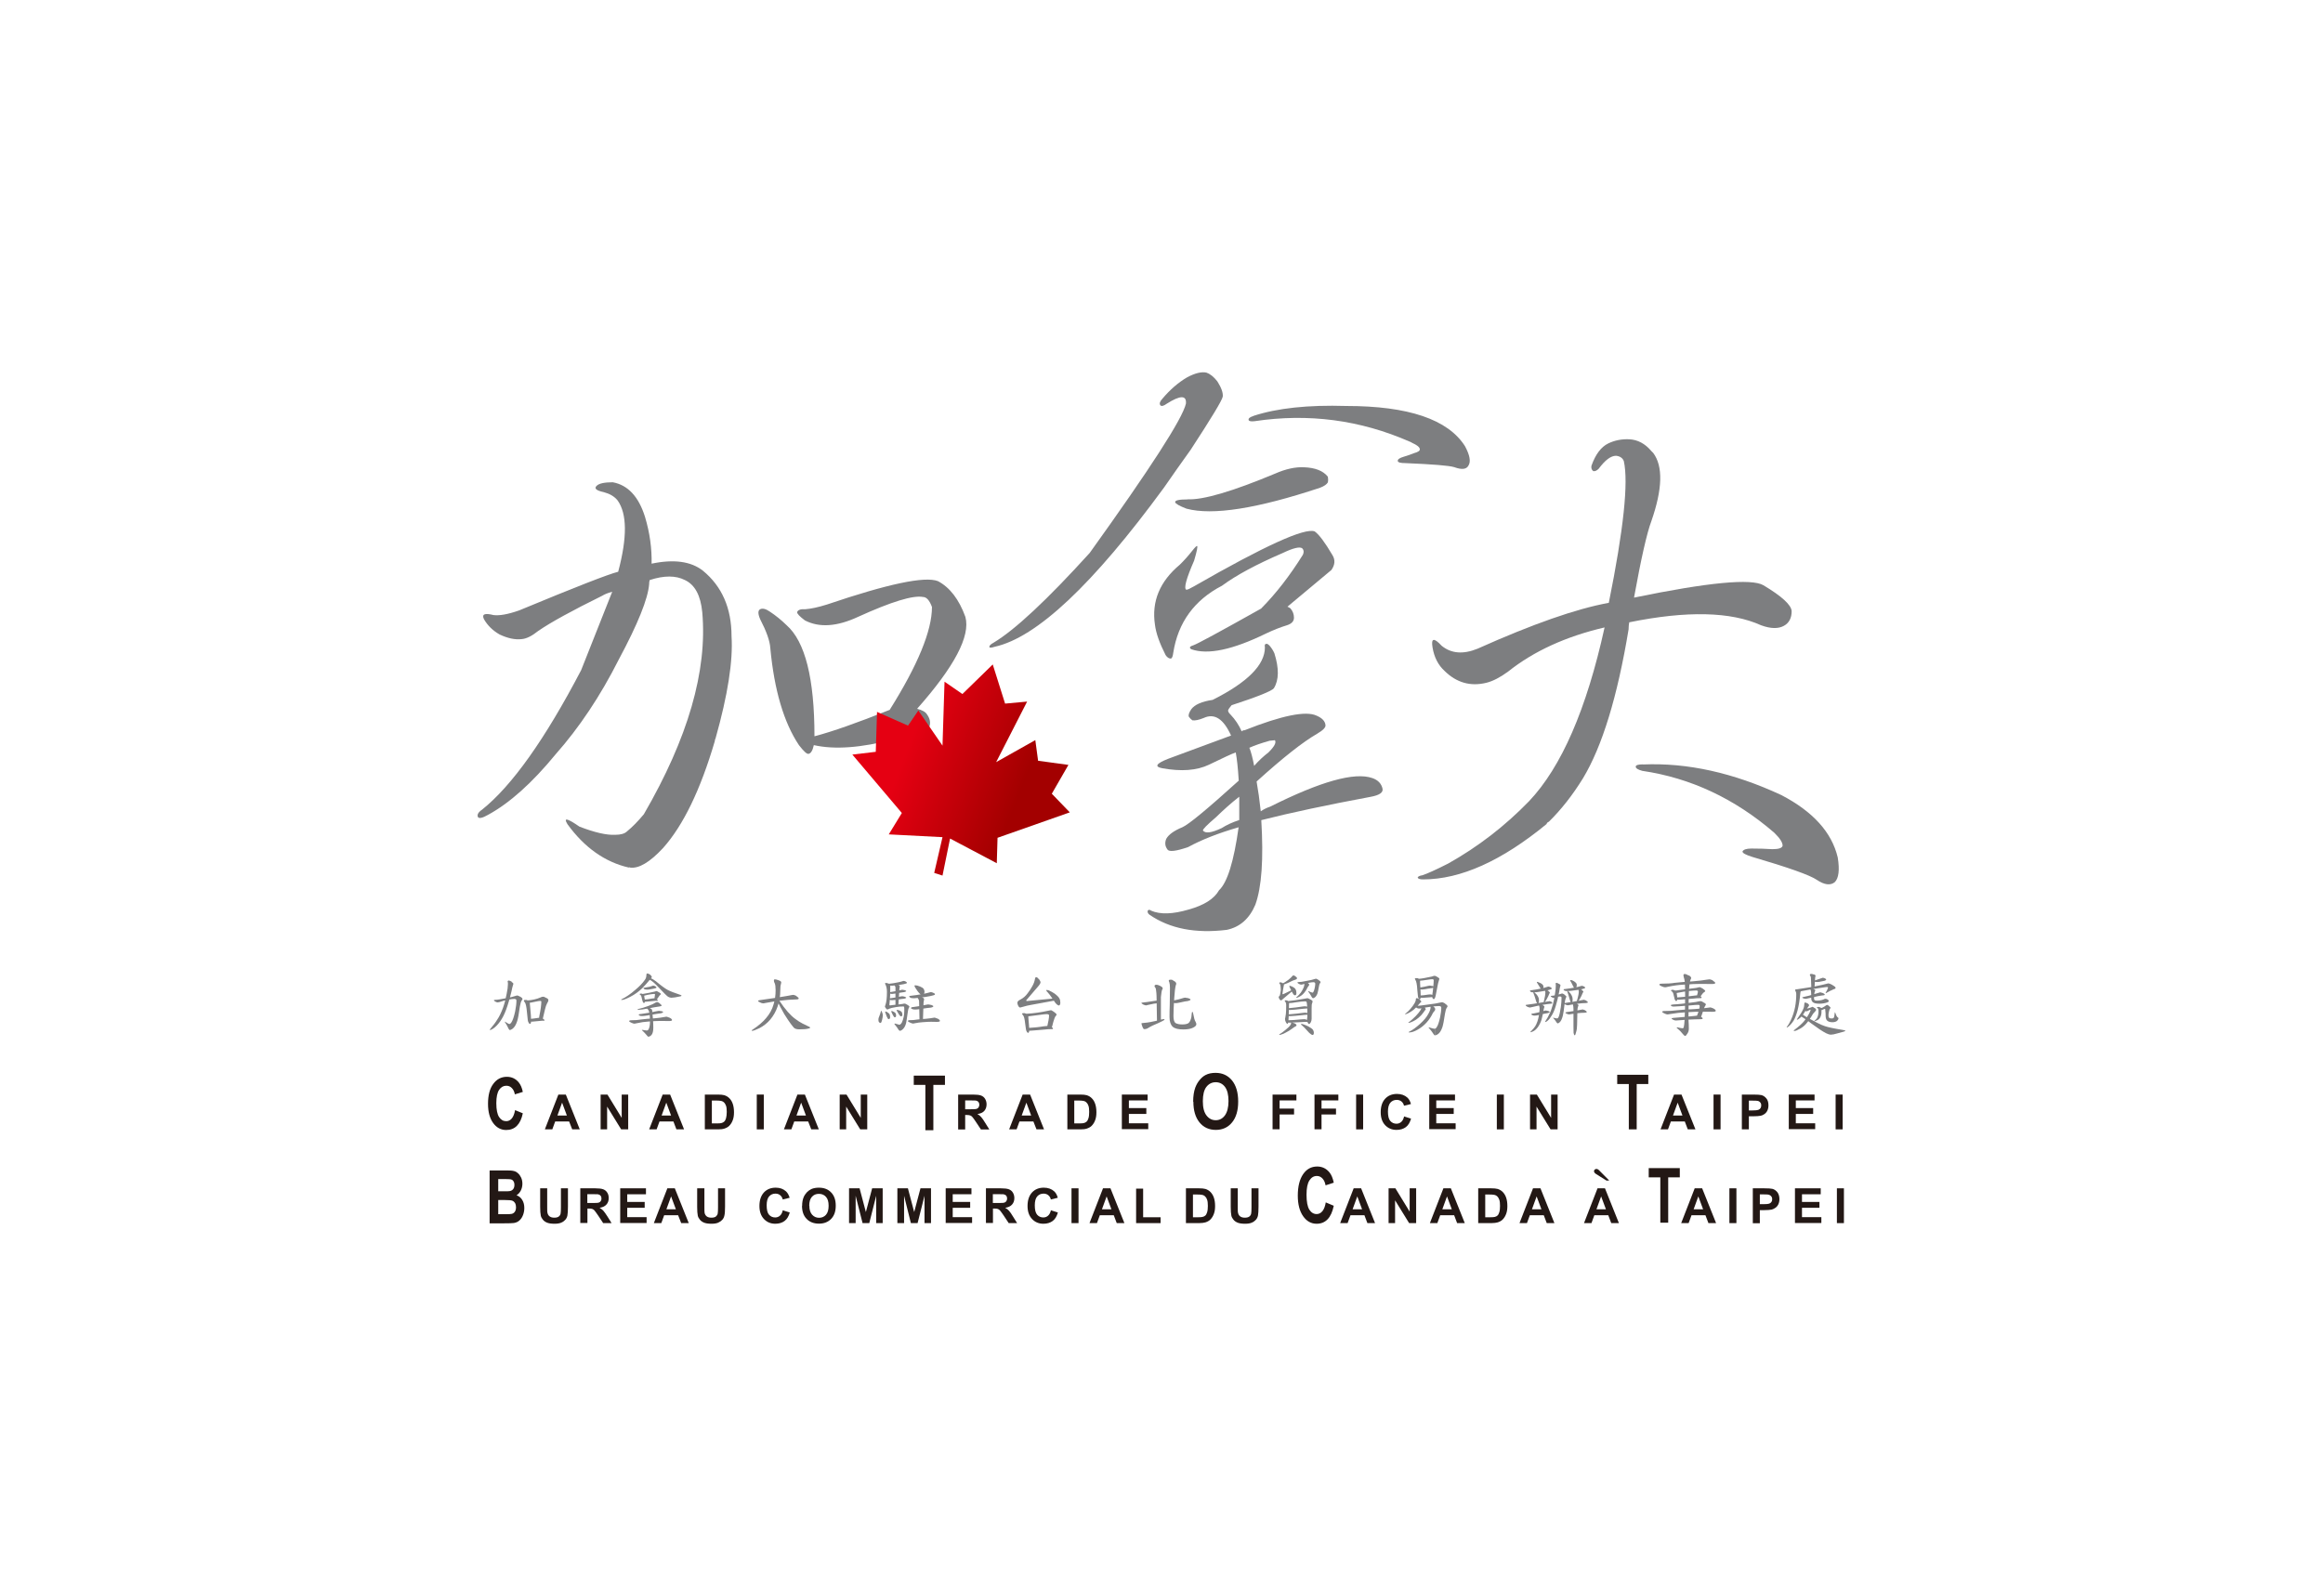 <?xml version="1.0" encoding="UTF-8"?><svg id="_層_1" xmlns="http://www.w3.org/2000/svg" xmlns:xlink="http://www.w3.org/1999/xlink" viewBox="0 0 218.25 150"><defs><linearGradient id="linear-gradient" x1="85.28" y1="70.19" x2="95.89" y2="74.33" gradientTransform="matrix(1, 0, 0, 1, 0, 0)" gradientUnits="userSpaceOnUse"><stop offset="0" stop-color="#e50012"/><stop offset="1" stop-color="#a30000"/></linearGradient></defs><g><path d="M48.07,92.28c.11,.06,.16,.12,.16,.17-.01,.06-.02,.11-.04,.15-.04,.11-.08,.29-.13,.54-.17,.72-.35,1.31-.52,1.77-.16,.43-.34,.78-.54,1.06-.22,.31-.43,.53-.65,.68-.14,.09-.24,.14-.29,.14-.03,0-.05-.01-.05-.03,.33-.39,.57-.71,.71-.95,.18-.26,.36-.63,.54-1.11,.14-.39,.25-.82,.34-1.3,.08-.38,.12-.68,.12-.9,0-.06,0-.11,0-.14-.02-.06-.03-.1-.03-.13,.02-.06,.05-.09,.1-.09,.06,0,.16,.04,.3,.12Zm.8,1.37c.14,.09,.22,.16,.22,.23,0,.03-.03,.09-.08,.15-.07,.1-.12,.3-.17,.58-.09,.66-.17,1.11-.25,1.35-.11,.35-.26,.59-.44,.72-.11,.08-.2,.12-.27,.12l-.03-.57c.07,0,.13-.05,.19-.14,.13-.19,.25-.54,.36-1.05,.08-.4,.12-.74,.12-1.02,0-.1-.07-.15-.2-.15-.12,0-.3,.02-.55,.07-.28,.06-.57,.13-.85,.23-.07,.02-.13,.03-.16,.03-.07,0-.15-.03-.23-.08-.09-.05-.13-.09-.13-.12,.02-.03,.05-.04,.11-.04,.22,0,.53-.06,.95-.14,.45-.08,.79-.16,1.04-.25,.05-.02,.09-.02,.11-.02,.03,0,.12,.04,.27,.12Zm-1.01,2.58l.03,.57s-.09-.06-.13-.17c-.08-.18-.19-.38-.33-.59,0-.02,0-.03,.02-.03,.21,.14,.35,.22,.42,.22Zm1.58-2.27s.04,.01,.11,.04c.15,.05,.23,.12,.23,.2,0,.1,0,.21,.02,.33,.07,.69,.1,1.17,.1,1.44,0,.07-.01,.13-.03,.18-.02,.05-.05,.07-.08,.07-.04,0-.07-.03-.11-.09-.05-.08-.08-.16-.09-.24l-.07-.65c-.03-.34-.06-.58-.09-.71-.02-.14-.07-.27-.16-.39-.03-.03-.05-.05-.05-.07,0-.07,.03-.1,.09-.1h.14Zm1.66-.29s.1,.05,.29,.14c.09,.05,.13,.11,.13,.17,0,.1-.04,.19-.11,.29-.08,.14-.15,.34-.21,.6l-.19,.81c-.04,.07-.09,.11-.18,.11-.12,0-.18-.02-.18-.08,0-.04,0-.11,.02-.22,.06-.3,.11-.56,.14-.78,.03-.24,.05-.44,.05-.58,0-.04-.03-.07-.08-.07-.11,0-.25,.02-.42,.06-.35,.08-.58,.12-.69,.12-.06,0-.12-.03-.17-.08-.07-.04-.1-.07-.1-.09,0-.03,.03-.05,.09-.05,.28-.02,.52-.05,.71-.1,.2-.04,.4-.11,.59-.19,.08-.04,.14-.06,.18-.06h.12Zm-.26,1.97s.06,.03,.18,.09c.1,.06,.14,.12,.14,.16,0,.02-.02,.03-.05,.03-.14,0-.26,0-.38,.02l-.53,.05c-.1,.01-.17,.02-.22,.02-.11,0-.19-.02-.23-.06-.04-.04-.06-.08-.06-.12,0-.05,.03-.08,.1-.08,.26-.02,.5-.05,.72-.09,.12-.02,.2-.03,.25-.03h.1Z" fill="#7d7e80"/><path d="M61,91.53c.16,.12,.24,.22,.24,.29,0,.02-.02,.05-.06,.09-.05,.06-.11,.14-.19,.23-.15,.18-.36,.43-.64,.72-.35,.33-.72,.6-1.11,.8-.4,.21-.68,.31-.83,.31-.03,0-.05-.01-.05-.03,0-.01,.02-.03,.07-.05,.37-.18,.8-.47,1.27-.88,.36-.3,.66-.6,.88-.92,.1-.13,.15-.28,.15-.46,0-.1,.03-.15,.09-.15,.03,0,.09,.02,.16,.06Zm1.92,4.11c.15,.08,.22,.15,.22,.22,0,.06-.1,.09-.3,.09-.24,0-.5-.01-.79-.01s-.68,.02-1.15,.06c-.34,.02-.7,.07-1.09,.16-.11,.03-.18,.04-.2,.04-.07,0-.16-.03-.29-.09-.14-.06-.21-.11-.21-.15,0-.04,.04-.07,.13-.08,.43,0,.75-.03,.95-.07,.38-.05,.8-.09,1.25-.11,.43-.04,.76-.08,.99-.13,.1-.02,.16-.03,.18-.03s.13,.03,.3,.1Zm-.91-1.31c.1,.07,.15,.12,.15,.16s-.06,.07-.19,.09c-.24,.03-.63,.1-1.19,.21-.35,.07-.6,.1-.76,.1-.09,0-.13-.01-.13-.04,0-.01,.05-.03,.15-.05,.24-.05,.53-.14,.88-.27,.3-.11,.53-.22,.7-.33,.06-.02,.1-.03,.11-.03,.07,0,.17,.05,.28,.14Zm.13,.68c.11,.04,.16,.07,.16,.1,0,.04-.07,.08-.2,.11-.17,.02-.32,.04-.43,.06-.11,.02-.38,.07-.81,.14-.24,.04-.41,.06-.51,.06-.08,0-.16,0-.21-.02-.08-.03-.13-.06-.13-.09,0-.05,.07-.08,.2-.08,.5-.07,.99-.15,1.46-.26,.14-.03,.22-.04,.23-.04,.04,0,.12,.01,.24,.04Zm-1.86-1.64l.08,.03c.12,.04,.17,.09,.17,.15,0,.03,0,.06,0,.1,.04,.21,.06,.35,.06,.43,0,.06,0,.1-.03,.13-.02,.04-.04,.05-.06,.05-.03,0-.05-.02-.08-.07-.04-.06-.06-.12-.07-.18l-.05-.2c-.02-.11-.04-.18-.06-.22-.01-.04-.05-.08-.11-.12-.02-.01-.03-.02-.03-.02,0-.05,.02-.08,.06-.08h.1Zm1.44-.23s.08,.04,.23,.13c.09,.06,.14,.1,.14,.14,0,.02-.02,.05-.06,.08-.05,.04-.08,.08-.11,.13l-.19,.27s-.07,.06-.1,.06c-.09,0-.14-.03-.14-.11,0-.01,0-.05,.01-.11,.03-.16,.04-.25,.04-.28,0-.03-.03-.05-.08-.05-.04,0-.14,.01-.28,.03-.27,.04-.45,.08-.55,.11-.07,.02-.12,.03-.14,.03-.04,0-.09-.02-.14-.06-.04-.02-.07-.05-.07-.08,0,0,.03-.01,.08-.02,.44-.07,.83-.15,1.16-.23,.08-.03,.12-.04,.14-.04h.05Zm-.58,1.64c.08,.04,.12,.09,.13,.16,.07,.63,.11,1.17,.11,1.62,0,.34-.06,.58-.18,.71-.1,.1-.2,.15-.29,.15-.03,0-.07-.03-.1-.08-.17-.21-.33-.37-.46-.49-.03-.02-.04-.03-.04-.05,0-.02,.01-.02,.04-.02,.04,0,.1,.01,.19,.03,.11,.02,.19,.03,.22,.03,.06,0,.1-.02,.13-.05,.05-.05,.09-.14,.12-.26,.04-.13,.06-.31,.06-.54,0-.39-.03-.69-.08-.89-.03-.13-.08-.22-.14-.27-.04-.02-.05-.04-.05-.06,0-.06,.03-.08,.09-.08,.04,0,.13,.03,.26,.1Zm.41-.97s.05,.02,.14,.07c.08,.05,.11,.09,.11,.13,0,.02-.02,.04-.05,.04-.14,0-.26,0-.38,.02l-.53,.05c-.1,.01-.17,.02-.22,.02-.09,0-.15-.02-.18-.05-.03-.03-.05-.06-.05-.09,0-.04,.03-.06,.08-.06,.27-.02,.52-.05,.75-.1,.13-.02,.21-.03,.25-.03h.07Zm.04-1.11c.06,.03,.09,.06,.09,.1,0,.02-.02,.04-.06,.05-.05,.02-.15,.05-.32,.08-.25,.05-.41,.07-.48,.07-.14,0-.24-.02-.29-.05-.05-.04-.08-.07-.08-.1,0-.02,.03-.03,.09-.03,.14-.02,.3-.05,.48-.09,.12-.03,.22-.06,.29-.09,.03-.01,.04-.02,.05-.02,.06,0,.14,.02,.23,.07Zm.02-.5c.5,.42,.87,.69,1.11,.82,.25,.13,.65,.29,1.2,.47,.07,.02,.11,.05,.11,.07,0,.03-.04,.06-.11,.07-.4,.09-.69,.13-.84,.13-.1,0-.2-.03-.31-.09-.11-.07-.42-.38-.94-.93-.16-.17-.31-.32-.45-.44-.14-.12-.27-.2-.39-.25-.05,0-.07-.03-.07-.06,0-.05,.04-.08,.12-.08,.12,0,.31,.1,.56,.29Z" fill="#7d7e80"/><path d="M72.79,92.03c.09,0,.21,.03,.39,.1,.15,.05,.22,.12,.22,.19,0,.04-.01,.09-.03,.16-.04,.1-.06,.3-.06,.57,0,.57-.09,1.09-.26,1.55-.15,.44-.38,.85-.68,1.21-.28,.33-.62,.6-1.02,.81-.35,.17-.58,.25-.68,.25-.03,0-.05-.01-.05-.04,0-.01,.04-.05,.13-.1,.51-.34,.92-.69,1.22-1.05,.34-.39,.58-.83,.71-1.3,.13-.43,.19-.87,.19-1.32,0-.31-.03-.53-.08-.65-.06-.09-.08-.18-.08-.26s.03-.12,.1-.12Zm1.99,1.55c.17,.11,.26,.19,.26,.25,0,.06-.09,.09-.24,.09-.46,.01-.98,.05-1.56,.12-.33,.04-.77,.11-1.31,.21-.11,.02-.17,.04-.2,.04-.11,0-.22-.03-.32-.09-.13-.05-.19-.1-.19-.15,0-.02,.05-.04,.14-.06,1.1-.15,2-.29,2.71-.42,.25-.05,.4-.08,.47-.08,.03,0,.11,.03,.25,.08Zm-1.61,.31s.03,.07,.09,.2c.51,.77,1,1.33,1.47,1.67,.21,.16,.43,.3,.66,.42l.49,.24c.16,.06,.23,.11,.23,.15,0,.04-.04,.07-.13,.08-.2,.06-.5,.08-.9,.08-.24,0-.42-.06-.52-.18-.17-.2-.34-.43-.52-.7-.24-.34-.48-.74-.72-1.21-.13-.27-.23-.45-.3-.53-.05-.07-.07-.11-.07-.13,.01-.07,.05-.1,.12-.1,.06,0,.09,.01,.09,.01Z" fill="#7d7e80"/><path d="M82.79,94.99s.05,.03,.06,.08c.06,.13,.09,.24,.09,.31,0,.14-.02,.28-.06,.43-.02,.11-.05,.19-.08,.25-.02,.05-.04,.07-.07,.07-.07,0-.13-.04-.17-.11-.02-.06-.03-.12-.03-.19,0-.05,0-.11,.02-.17,.12-.3,.18-.49,.2-.58,0-.06,.02-.09,.04-.09Zm.44-2.62c.08,0,.18,.03,.31,.08,.08,.04,.12,.08,.12,.14,0,.02,0,.05-.02,.08v.21c0,.48-.01,.85-.04,1.1-.02,.26-.04,.4-.04,.44,0,.04,.02,.06,.06,.06,.01,0,.09,0,.22-.03,.11-.01,.34-.04,.67-.07,.11-.01,.21-.02,.3-.04,.06-.02,.12-.03,.17-.03,.07,0,.18,.05,.31,.14,.1,.06,.15,.11,.15,.15,0,.03-.02,.06-.06,.12-.03,.06-.06,.17-.08,.31l-.13,.89c-.04,.3-.13,.54-.26,.7-.14,.17-.27,.25-.39,.25l-.05-.57c.09,0,.18-.07,.26-.21,.15-.32,.23-.69,.23-1.12,0-.21,0-.32-.02-.36-.02-.02-.05-.03-.09-.03-.22,0-.45,.02-.67,.06-.31,.05-.52,.1-.63,.15-.07,.05-.14,.07-.2,.07-.03,0-.07-.04-.12-.11-.06-.07-.09-.13-.09-.18,0-.02,.02-.05,.03-.08,.11-.28,.16-.7,.16-1.28,0-.25-.04-.48-.13-.68-.03-.04-.05-.07-.05-.08,0-.05,.02-.08,.07-.08Zm.1,2.73c.1,.06,.18,.12,.23,.18,.05,.08,.07,.18,.07,.31,0,.12-.05,.18-.15,.18-.02,0-.05-.02-.08-.07-.05-.08-.13-.26-.22-.54-.01-.03-.02-.05-.02-.06,0-.03,.02-.04,.05-.04,.04,0,.08,.01,.12,.04Zm1.79-2.84c.06,.03,.09,.06,.09,.1,0,.03-.03,.05-.1,.07-.08,.03-.25,.07-.52,.11-.4,.06-.67,.09-.79,.09-.14,0-.24-.02-.29-.05-.05-.04-.08-.07-.08-.1,0-.02,.05-.04,.15-.04,.23-.02,.48-.06,.76-.12,.19-.04,.35-.07,.47-.12,.04-.02,.07-.02,.08-.02,.06,0,.14,.02,.23,.07Zm-.13,.78c.1,.04,.15,.07,.15,.09,0,.04-.06,.07-.18,.1-.11,.01-.2,.02-.28,.04-.07,.01-.24,.04-.51,.09-.15,.02-.26,.04-.33,.04-.08,0-.14,0-.19-.02-.08-.03-.12-.05-.12-.08,0-.05,.06-.07,.18-.08,.31-.05,.62-.1,.91-.18,.09-.02,.13-.03,.14-.03,.04,0,.11,.01,.22,.04Zm0,.62c.1,.04,.15,.07,.15,.09,0,.04-.06,.07-.18,.1-.11,.01-.2,.02-.28,.03-.07,.01-.24,.04-.51,.08-.15,.02-.26,.03-.33,.03-.08,0-.14,0-.19-.02-.08-.03-.12-.05-.12-.09,0-.05,.06-.07,.18-.08,.31-.04,.62-.09,.91-.16,.09-.02,.13-.02,.14-.02,.04,0,.11,.01,.22,.04Zm-1.11,1.38c.1,.04,.18,.09,.24,.15,.05,.06,.07,.15,.07,.25s-.04,.16-.13,.16c-.03,0-.05-.02-.08-.06-.06-.07-.13-.22-.23-.44-.01-.02-.02-.04-.02-.05,0-.02,.02-.04,.04-.04,.04,0,.08,.01,.12,.03Zm.32,1.18c.16,.04,.25,.07,.27,.07l.05,.57s-.06-.03-.1-.09c-.08-.13-.18-.29-.32-.45-.04-.05-.07-.08-.07-.1s.02-.03,.05-.03c.02,0,.06,0,.12,.03Zm.23-3.65c.07,.04,.11,.08,.11,.12,0,.03,0,.06-.02,.1-.01,.07-.02,.12-.02,.17l-.1,1.55h-.27v-1.67c.01-.05,0-.11-.04-.17-.03-.03-.04-.05-.04-.07,0-.07,.03-.1,.11-.1s.16,.02,.27,.06Zm-.01,2.35c.12,.05,.22,.1,.28,.16,.05,.07,.08,.16,.08,.27,0,.1-.04,.16-.13,.16-.03,0-.07-.02-.1-.06-.07-.07-.16-.23-.29-.46-.02-.02-.02-.04-.02-.05,0-.02,.02-.04,.04-.04,.04,0,.09,.01,.14,.04Zm3.67,.8c.15,.08,.22,.15,.22,.22,0,.06-.1,.09-.3,.09-.17,0-.35-.01-.54-.01-.2,0-.46,.01-.79,.04-.23,.01-.48,.05-.74,.1-.07,.02-.12,.03-.14,.03-.07,0-.16-.03-.29-.09-.14-.06-.21-.11-.21-.15,0-.05,.05-.07,.14-.08,.3,0,.52-.02,.66-.05,.27-.04,.56-.06,.88-.08,.3-.03,.53-.06,.69-.09,.07-.01,.11-.02,.13-.02,.03,0,.13,.03,.3,.1Zm-.36-2.4c.08,.03,.11,.07,.11,.12,0,.04-.05,.07-.14,.09-.11,.04-.35,.09-.72,.15-.57,.08-.94,.13-1.11,.13s-.29-.02-.35-.06c-.07-.05-.1-.09-.1-.12,0-.03,.07-.05,.2-.06,.32-.03,.68-.09,1.06-.16,.27-.05,.48-.1,.65-.15,.06-.02,.1-.03,.12-.03,.07,0,.16,.03,.28,.09Zm-.23,1.12c.13,.05,.19,.09,.19,.12,0,.05-.08,.1-.24,.13-.14,.01-.26,.03-.36,.04-.09,.01-.31,.05-.67,.1-.2,.03-.34,.04-.43,.04-.1,0-.18-.01-.25-.03-.1-.03-.15-.07-.15-.11,0-.06,.08-.09,.24-.1,.41-.05,.81-.12,1.19-.21,.11-.02,.18-.03,.19-.03,.05,0,.14,.02,.29,.05Zm-1.07-1.74c.18,.08,.3,.15,.35,.23,.05,.09,.08,.17,.08,.26,0,.19-.09,.29-.26,.29-.1,0-.23-.12-.4-.35-.19-.26-.28-.42-.28-.49,0-.03,.02-.05,.06-.05,.12,0,.27,.04,.44,.11Zm.26,1.05c.09,.04,.13,.09,.13,.15,0,.04,0,.07-.02,.12-.02,.08-.03,.15-.03,.2l-.06,1.71h-.32l-.04-1.85c0-.06-.03-.13-.07-.2-.03-.04-.05-.06-.05-.08,0-.08,.04-.12,.13-.12s.19,.02,.32,.07Z" fill="#7d7e80"/><path d="M97.44,91.85s.07,.07,.21,.21c.07,.11,.11,.19,.11,.24,0,.09-.07,.22-.22,.39l-1.03,1.2c-.07,.07-.1,.12-.1,.13,0,.03,.02,.05,.08,.05,.57-.05,1.31-.12,2.21-.21,.26-.03,.46-.05,.6-.06,.1,0,.14,.03,.14,.09,0,.05-.14,.1-.43,.15l-2.13,.39c-.27,.05-.52,.1-.73,.17-.18,.05-.28,.08-.3,.08-.1,0-.17-.1-.24-.29-.02-.07-.03-.11-.03-.14,0-.13,.1-.23,.29-.32,.27-.14,.49-.33,.67-.58,.19-.25,.35-.48,.46-.7,.13-.23,.21-.47,.25-.72,0-.06,.04-.09,.11-.09h.07Zm-1.17,3.36s.04,.01,.11,.04c.16,.05,.23,.12,.23,.2,0,.08,0,.16,.01,.25,.05,.54,.08,.91,.08,1.11,0,.08-.01,.13-.03,.18-.02,.05-.05,.07-.08,.07-.04,0-.07-.03-.11-.09-.05-.08-.08-.16-.09-.24l-.07-.51c-.03-.27-.06-.45-.09-.56-.02-.11-.07-.21-.15-.3-.03-.02-.05-.04-.05-.05,0-.07,.03-.1,.09-.1h.14Zm2.53-.26l.21,.13c.17,.12,.26,.21,.26,.27,0,.02-.02,.06-.06,.1-.06,.06-.1,.14-.14,.25-.07,.18-.14,.43-.22,.76-.02,.06-.09,.11-.19,.15-.08,.02-.14,.03-.19,.03-.01,0-.04-.01-.07-.03-.02-.04-.03-.06-.03-.07,0-.01,0-.04,.02-.08,.04-.15,.08-.35,.12-.58,.04-.21,.05-.36,.05-.46,0-.08-.08-.12-.24-.12-.1,0-.36,.03-.79,.09-.59,.08-.89,.12-.92,.12-.08,0-.15-.02-.21-.07-.06-.04-.09-.08-.09-.11,0-.04,.03-.06,.1-.07h.1c.28-.01,.62-.05,.99-.1,.35-.05,.66-.11,.94-.17,.12-.03,.21-.05,.25-.05h.1Zm-.19,1.46s.06,.03,.18,.09c.1,.06,.14,.12,.14,.16,0,.04-.03,.05-.09,.05-.25,0-.48,.01-.69,.04l-.97,.08c-.18,.02-.31,.03-.41,.03-.11,0-.19-.02-.23-.06-.04-.04-.06-.08-.06-.12,0-.05,.03-.08,.1-.08,.51-.03,.99-.07,1.44-.15,.25-.03,.41-.05,.49-.05h.1Zm-.07-3.34c.19,.09,.37,.18,.54,.3,.23,.17,.39,.33,.46,.47,.06,.12,.08,.26,.08,.41,0,.05-.01,.11-.04,.17-.03,.05-.07,.07-.11,.07-.03,0-.08-.03-.15-.08-.11-.08-.24-.25-.4-.51-.22-.32-.38-.54-.49-.65-.09-.08-.13-.14-.13-.18,0-.02,0-.04,.03-.04,.04,0,.1,.01,.2,.04Z" fill="#7d7e80"/><path d="M108.6,94.03c.07,0,.15,.02,.24,.06,.07,.04,.1,.09,.1,.14,0,.02-.02,.03-.07,.03-.28,.02-.62,.08-1.03,.18-.09,.03-.14,.04-.16,.04-.06,0-.16-.03-.29-.09-.1-.06-.15-.11-.15-.15,0-.01,.02-.02,.06-.02,.22-.02,.59-.07,1.09-.15,.12-.02,.2-.03,.22-.03Zm.77,1.73s.04,.02,.04,.05c0,.03-.06,.07-.19,.14-.24,.12-.55,.27-.94,.43-.13,.06-.27,.14-.42,.23-.1,.07-.22,.1-.36,.1-.05,0-.1-.06-.15-.18-.07-.19-.11-.31-.11-.36,0-.02,.07-.03,.2-.04,.25-.02,.48-.05,.67-.09,.29-.05,.66-.14,1.12-.26,.05,0,.1-.01,.15-.01Zm-.32-3.08c.13,.06,.19,.13,.19,.23,0,.01-.02,.05-.07,.13-.02,.05-.06,.26-.1,.65v2.25h-.37l-.04-2.33c0-.18-.02-.37-.05-.58,0-.1-.03-.18-.08-.24-.04-.05-.06-.08-.06-.1,0-.1,.05-.15,.16-.15,.11,0,.25,.04,.42,.13Zm1.07-.6l.19,.11c.13,.07,.2,.16,.2,.25,0,.04-.02,.1-.05,.18-.05,.19-.1,.59-.14,1.2-.05,.72-.07,1.27-.07,1.65,0,.34,.06,.56,.18,.66,.15,.09,.36,.14,.65,.14s.49-.05,.6-.14c.12-.12,.2-.3,.25-.54l.04-.37c0-.08,.03-.13,.06-.13,.03,0,.06,.07,.08,.2,.06,.35,.13,.59,.21,.72,.05,.09,.08,.17,.08,.24,0,.12-.1,.22-.3,.32-.23,.12-.54,.17-.93,.17-.47,0-.79-.08-.99-.25-.2-.19-.3-.49-.3-.9,0-.32,0-.7,.02-1.14,.01-.42,.02-.96,.02-1.62,0-.22-.02-.39-.06-.52-.04-.07-.05-.12-.05-.16,0-.06,.04-.08,.12-.08h.18Zm1.52,1.72c.14,.05,.21,.09,.21,.13,0,.06-.08,.1-.25,.14-.11,.01-.2,.03-.28,.04-.07,.02-.24,.05-.51,.11-.15,.03-.26,.05-.33,.05-.11,0-.2-.01-.27-.03-.11-.04-.16-.08-.16-.12,0-.07,.08-.1,.25-.11,.31-.06,.6-.13,.89-.23,.09-.02,.13-.03,.14-.03,.05,0,.15,.02,.31,.05Z" fill="#7d7e80"/><path d="M120.49,92.38c.1,.04,.14,.09,.14,.16-.02,.12-.05,.29-.09,.48-.03,.21-.05,.33-.05,.37,0,.03,.02,.04,.06,.04,0,0,.27-.12,.77-.37,.06-.03,.1-.04,.13-.04,.02,0,.03,.01,.03,.03,0,.01-.02,.04-.06,.08-.47,.39-.78,.65-.92,.78-.06,.06-.11,.1-.13,.1-.06,0-.1-.03-.14-.08-.07-.11-.1-.19-.1-.26,0,0,.02-.03,.06-.05,.04-.03,.07-.09,.08-.18,.02-.14,.04-.27,.06-.37,0-.09,0-.22-.02-.39-.01-.12-.04-.19-.07-.22-.02-.02-.04-.04-.05-.05,0-.03,0-.05,.02-.07,.02-.02,.04-.03,.07-.03,.05,0,.13,.02,.24,.07Zm1.12,3.78c.13,.05,.2,.12,.2,.2,0,.03-.02,.05-.07,.08-.1,.05-.21,.12-.32,.21-.21,.16-.43,.29-.65,.4-.15,.08-.27,.14-.38,.16-.07,.03-.12,.04-.15,.04-.04,0-.06-.01-.06-.04,.2-.12,.39-.25,.56-.4,.23-.18,.4-.34,.5-.49,.04-.04,.06-.1,.06-.19,0-.03,.02-.04,.07-.04,.03,0,.12,.03,.26,.07Zm.13-4.38c.08,.06,.12,.1,.12,.13,0,.06-.04,.11-.12,.14-.15,.04-.4,.14-.74,.32-.22,.1-.38,.15-.47,.15-.07,0-.11-.01-.11-.04,0-.01,.03-.03,.09-.06,.14-.07,.32-.18,.52-.33,.18-.14,.32-.27,.42-.4,.03-.02,.06-.03,.07-.03,.06,0,.14,.04,.23,.12Zm-.72,2.29c.06,.04,.09,.1,.09,.19-.02,1.07-.05,1.68-.08,1.83-.01,.08-.04,.12-.07,.12-.05,0-.09-.04-.14-.13-.06-.1-.09-.21-.09-.32,0-.04,0-.07,.02-.1,.02-.09,.04-.21,.06-.38,.02-.16,.03-.43,.03-.81,0-.16-.03-.28-.1-.35-.03-.03-.04-.04-.04-.05,0-.05,.03-.07,.09-.07,.09,0,.17,.02,.23,.06Zm2.14-.13c.11,.06,.16,.12,.16,.17,0,.04-.02,.1-.05,.19-.03,.05-.04,.21-.04,.48s0,.49,0,.67c0,.11,0,.21,0,.29,0,.13-.03,.23-.08,.33-.06,.11-.12,.16-.17,.16-.02,0-.06-.03-.1-.1-.06-.1-.09-.19-.09-.26,0-.04,0-.09,.02-.16,.01-.08,.02-.15,.02-.22,0-.81-.03-1.26-.08-1.35-.03-.03-.08-.04-.15-.04-.18,0-.45,.03-.8,.08-.31,.06-.53,.08-.66,.08-.09,0-.15-.02-.21-.06-.04-.02-.06-.05-.06-.08,0-.02,.04-.04,.11-.04,.45-.04,.96-.12,1.53-.22,.19-.04,.3-.06,.33-.06,.04,0,.14,.05,.31,.14Zm-.52,1.84s.05,.02,.16,.08c.08,.06,.12,.1,.12,.14,0,.02-.03,.03-.08,.03-.21,0-.4,0-.57,.02l-.81,.04c-.15,0-.26,.01-.34,.01-.1,0-.16-.02-.2-.05-.04-.03-.05-.07-.05-.1,0-.04,.03-.07,.08-.07,.43-.01,.83-.04,1.2-.08,.2-.02,.34-.02,.41-.02h.08Zm.17-1.18c.09,.03,.13,.06,.13,.08,0,.04-.05,.07-.16,.09-.15,.01-.28,.02-.39,.03-.09,.01-.33,.04-.72,.08-.21,.02-.36,.03-.46,.03-.07,0-.13,0-.17-.02-.07-.02-.1-.05-.1-.08,0-.04,.05-.07,.16-.07,.45-.04,.88-.09,1.3-.16,.12-.02,.19-.02,.2-.02,.03,0,.1,.01,.2,.03Zm.02,.59c.09,.03,.13,.06,.13,.08,0,.04-.05,.07-.16,.09-.15,0-.28,.02-.39,.03-.09,0-.33,.03-.72,.07-.21,.02-.36,.03-.46,.03-.07,0-.13,0-.17-.02-.07-.02-.1-.05-.1-.08,0-.04,.05-.06,.16-.07,.45-.04,.88-.08,1.3-.14,.12-.01,.19-.02,.2-.02,.03,0,.1,.01,.2,.03Zm-1.47-2.5c.15,.07,.27,.15,.34,.24,.07,.1,.1,.24,.1,.42,0,.12-.05,.18-.15,.18-.04,0-.08-.03-.13-.09-.08-.11-.2-.33-.36-.68-.02-.04-.03-.06-.03-.08,0-.03,.02-.04,.05-.04,.05,0,.11,.02,.17,.06Zm1.5-.33c.09,.05,.14,.11,.14,.18,0,.02,0,.03-.01,.05-.06,.08-.1,.14-.13,.18-.1,.22-.21,.39-.34,.54-.15,.18-.33,.31-.52,.39-.1,.05-.16,.07-.19,.07-.02,0-.03,0-.03-.03,.17-.15,.32-.31,.44-.47,.09-.13,.18-.28,.26-.47,.05-.12,.07-.23,.07-.33l-.03-.13s.02-.07,.07-.07c.07,0,.17,.03,.27,.1Zm1.01-.28c.13,.09,.2,.16,.2,.23,0,.02-.02,.04-.05,.08-.04,.05-.08,.15-.1,.3-.06,.34-.11,.57-.15,.69-.07,.18-.16,.3-.27,.37-.07,.04-.12,.06-.16,.06l-.03-.52s.05-.02,.07-.05c.05-.07,.1-.2,.14-.4,.03-.15,.05-.28,.05-.39,0-.1-.06-.15-.18-.15-.09,0-.22,.02-.4,.05-.21,.04-.41,.09-.62,.16-.05,.01-.09,.02-.12,.02-.07,0-.15-.03-.23-.08-.09-.05-.13-.09-.13-.12,.02-.03,.05-.04,.11-.04,.17,0,.42-.04,.74-.11,.35-.06,.63-.12,.82-.19,.04-.01,.07-.02,.08-.02,.03,0,.11,.04,.24,.12Zm-1.44,4.17c.17,.06,.34,.13,.5,.21,.21,.12,.36,.22,.43,.32,.05,.08,.08,.18,.08,.28,0,.04-.01,.09-.03,.14-.02,.04-.06,.06-.09,.06-.03,0-.08-.02-.14-.06-.1-.06-.23-.18-.38-.36-.2-.23-.35-.38-.45-.46-.08-.06-.12-.1-.12-.13,0-.02,0-.03,.02-.03,.03,0,.1,0,.18,.03Zm.88-2.97l.03,.52s-.08-.05-.12-.14c-.08-.15-.18-.32-.32-.5,0-.02,0-.03,.02-.03,.2,.1,.33,.15,.39,.15Z" fill="#7d7e80"/><path d="M133.28,93.86c.16,.11,.25,.2,.25,.28,0,.02-.02,.04-.06,.06-.04,.03-.07,.07-.12,.13-.18,.23-.37,.42-.55,.57-.15,.12-.32,.23-.51,.32-.13,.06-.21,.09-.25,.09-.03,0-.04,0-.04-.02,0-.01,.01-.02,.05-.04,.16-.12,.32-.27,.47-.45,.14-.16,.27-.34,.39-.54,.07-.12,.11-.24,.11-.34,0-.08,.03-.12,.08-.12,.05,0,.11,.02,.19,.07Zm.57,.83c.07,.05,.1,.1,.1,.16,0,.03-.02,.06-.07,.09-.04,.04-.07,.09-.09,.13-.08,.11-.17,.23-.28,.35-.15,.16-.31,.29-.47,.4-.15,.1-.3,.17-.44,.23-.13,.05-.2,.07-.23,.07-.04,0-.06,0-.06-.02,.18-.14,.32-.25,.42-.35,.21-.19,.39-.37,.54-.56,.13-.16,.21-.29,.25-.38,.04-.05,.05-.1,.05-.16,0-.03,.02-.05,.05-.05,.08,0,.15,.03,.21,.08Zm.87-.07c.08,.08,.12,.15,.12,.21,0,.05-.01,.09-.04,.14-.05,.05-.1,.12-.17,.21-.16,.34-.36,.65-.61,.92-.25,.27-.53,.5-.85,.67-.3,.17-.56,.25-.77,.25-.04,0-.06,0-.06-.02,0-.02,.03-.04,.08-.06,.3-.15,.63-.39,1-.73,.37-.33,.63-.65,.79-.96,.13-.23,.2-.44,.2-.63,0-.09,.03-.13,.08-.13s.13,.05,.23,.14Zm1.04-.3c.16,.09,.24,.18,.24,.25,0,.03-.03,.08-.08,.14-.06,.1-.12,.28-.16,.54-.09,.62-.17,1.04-.24,1.26-.11,.33-.25,.55-.42,.67-.11,.07-.2,.11-.26,.11l-.03-.63c.06,0,.12-.04,.17-.13,.12-.17,.22-.48,.32-.93,.07-.35,.11-.65,.11-.9,0-.11-.07-.16-.22-.16s-.36,.02-.66,.05c-.34,.04-.68,.1-1.02,.17-.09,.01-.15,.02-.19,.02-.08,0-.16-.03-.25-.09-.09-.06-.14-.1-.14-.13,.02-.03,.06-.04,.12-.04,.26,0,.63-.05,1.11-.12,.53-.06,.93-.13,1.21-.2,.06-.01,.11-.02,.13-.02,.03,0,.13,.04,.29,.13Zm-2.62-2.41s.03,.01,.09,.03c.13,.05,.19,.1,.19,.16,0,.09,0,.19,0,.3,.04,.63,.06,1.06,.06,1.3,0,.06,0,.11-.03,.15-.02,.04-.04,.06-.07,.06-.03,0-.06-.02-.09-.07-.04-.06-.07-.13-.07-.2l-.06-.59c-.02-.31-.04-.52-.07-.64-.02-.13-.06-.24-.12-.35-.02-.03-.04-.05-.04-.06,0-.06,.02-.08,.07-.08h.12Zm1.97-.06c.08,.05,.12,.09,.12,.14,0,.03-.02,.1-.06,.21-.04,.12-.07,.24-.09,.36-.12,.64-.19,.96-.19,.97-.05,.24-.11,.36-.18,.36-.05,0-.09-.03-.12-.09-.03-.07-.04-.13-.04-.19,0-.02,0-.07,.02-.14,.03-.16,.06-.42,.09-.77,.02-.22,.04-.41,.04-.57,0-.07-.04-.11-.13-.11-.07,0-.2,.01-.37,.04-.44,.07-.71,.1-.81,.1-.08,0-.14-.01-.19-.04-.04-.02-.06-.05-.06-.07,0-.04,.05-.07,.15-.07,.24-.01,.65-.08,1.23-.21,.13-.05,.21-.07,.25-.07,.09,0,.2,.05,.35,.16Zm-.54,.8c.11,.04,.16,.07,.16,.1,0,.04-.07,.08-.2,.11-.09,0-.17,.02-.23,.03-.06,0-.2,.03-.42,.07-.12,.02-.21,.03-.27,.03-.08,0-.16,0-.21-.03-.08-.03-.13-.06-.13-.09,0-.05,.07-.08,.2-.08,.25-.04,.5-.09,.73-.15,.07-.02,.11-.02,.12-.02,.04,0,.12,.01,.24,.04Zm-.11,.8l.16,.08c.08,.06,.12,.1,.12,.14,0,.02-.02,.03-.05,.03-.13,0-.26,0-.37,.02l-.52,.04c-.1,0-.17,.01-.22,.01-.1,0-.16-.02-.2-.05-.04-.03-.05-.07-.05-.1,0-.04,.03-.07,.08-.07,.26-.01,.5-.04,.72-.08,.12-.02,.2-.02,.25-.02h.08Zm.34,3.22l.03,.63c-.06,0-.12-.06-.17-.16-.11-.17-.25-.36-.44-.57,0-.02,0-.03,.02-.03,.29,.09,.47,.14,.56,.14Z" fill="#7d7e80"/><path d="M145.53,94.08c.06,0,.13,.02,.22,.06,.06,.04,.09,.08,.09,.13,0,.03-.04,.05-.12,.05-.46,.04-1.03,.14-1.7,.3-.14,.04-.23,.06-.27,.06-.06,0-.15-.03-.27-.08-.09-.05-.14-.1-.14-.14,0-.02,.03-.04,.1-.04,.36-.04,.94-.13,1.74-.27,.2-.04,.31-.05,.34-.05Zm.17-1.29c.06,.03,.09,.06,.09,.1s-.04,.07-.12,.09c-.09,.04-.3,.09-.62,.15-.48,.09-.8,.13-.94,.13s-.24-.02-.29-.05c-.06-.04-.08-.07-.08-.1,0-.03,.06-.05,.17-.06,.27-.03,.57-.09,.9-.16,.23-.05,.41-.1,.55-.15,.05-.02,.08-.03,.1-.03,.06,0,.14,.02,.23,.07Zm-.77,1.65c.11,.07,.17,.12,.17,.17,0,.02,0,.05-.03,.09-.02,.06-.04,.14-.06,.26-.06,.35-.12,.64-.18,.86-.08,.26-.2,.49-.35,.71-.15,.2-.31,.34-.49,.41-.07,.03-.11,.05-.15,.06-.04,0-.05,0-.05-.03s.02-.04,.06-.07c.18-.19,.31-.34,.38-.45,.08-.12,.15-.28,.22-.48,.05-.15,.1-.35,.14-.59,.03-.19,.05-.37,.06-.56,0-.11-.01-.21-.04-.29-.02-.05-.03-.08-.03-.09,.02-.05,.06-.08,.11-.08s.13,.03,.24,.09Zm.51,.56c.11,.04,.16,.07,.16,.1,0,.04-.07,.08-.2,.11-.12,.02-.21,.03-.29,.05-.07,.02-.25,.06-.55,.13-.16,.03-.28,.05-.35,.05-.08,0-.16,0-.21-.03-.08-.03-.13-.06-.13-.09,0-.05,.07-.08,.2-.08,.33-.06,.66-.14,.97-.24,.09-.02,.14-.04,.15-.04,.04,0,.12,.01,.24,.04Zm-1.27-1.73c.07,.06,.14,.13,.21,.2,.09,.12,.15,.22,.18,.32,.02,.08,.03,.18,.03,.28,0,.05-.01,.11-.04,.17-.03,.05-.07,.07-.11,.07,0,0-.03-.02-.05-.06-.04-.06-.08-.18-.13-.37-.07-.23-.12-.39-.16-.47-.03-.06-.04-.1-.04-.13,0-.02,0-.04,.03-.04,.01,0,.04,0,.07,.03Zm.34-.98c.08,.03,.17,.07,.25,.11,.11,.06,.17,.12,.21,.18,.03,.05,.04,.1,.04,.16s-.01,.11-.04,.18c-.03,.05-.07,.07-.12,.07-.01,0-.03-.01-.06-.04-.04-.04-.09-.12-.16-.24-.09-.15-.15-.26-.19-.31-.03-.04-.05-.07-.05-.09,0-.03,.01-.04,.03-.04,.02,0,.05,0,.09,.02Zm.95,.83c.1,.07,.15,.12,.15,.17,0,.02-.02,.05-.05,.09-.04,.09-.08,.18-.11,.26-.12,.24-.21,.4-.28,.48-.05,.06-.09,.1-.1,.1-.03,0-.04-.02-.04-.04,.06-.24,.1-.43,.13-.6,.02-.13,.03-.23,.03-.3,0-.03,0-.08-.03-.15,.01-.06,.04-.1,.09-.1,.06,0,.13,.03,.22,.08Zm1.01-.67c.09,.05,.14,.1,.14,.14,0,.05-.02,.09-.03,.12-.03,.09-.05,.23-.08,.43-.11,.57-.22,1.04-.34,1.41-.1,.34-.22,.62-.35,.84-.14,.24-.28,.43-.42,.54-.09,.07-.15,.11-.19,.11-.03,0-.04,0-.04-.02,.2-.31,.34-.56,.42-.76,.11-.2,.21-.5,.32-.88,.08-.31,.15-.65,.2-1.03,.05-.3,.07-.54,.07-.71,0-.05,0-.09,0-.11-.01-.05-.02-.09-.02-.1,.01-.05,.04-.07,.08-.07,.05,0,.13,.03,.24,.1Zm.51,1.03c.12,.07,.18,.13,.18,.18,0,.03-.02,.07-.05,.13-.04,.09-.08,.25-.11,.5-.06,.57-.12,.96-.17,1.16-.08,.3-.17,.51-.3,.62-.08,.07-.14,.1-.18,.1l-.03-.47s.08-.04,.11-.12c.08-.17,.14-.47,.21-.92,.05-.35,.07-.65,.07-.9,0-.08-.05-.12-.16-.12-.04,0-.11,.01-.2,.03-.1,.03-.21,.06-.31,.1-.03,0-.05,.01-.06,.01-.06,0-.12-.02-.19-.07-.07-.04-.1-.08-.1-.1,.01-.02,.04-.03,.09-.03,.1,0,.26-.03,.45-.08,.21-.04,.38-.09,.49-.13,.03,0,.04-.01,.05-.01,.02,0,.1,.03,.22,.1Zm-.66,2.23l.03,.47s-.08-.04-.12-.12c-.07-.12-.18-.26-.31-.4,0-.02,0-.02,.02-.02,.2,.05,.33,.07,.4,.07Zm2.52-2.99c.06,.03,.09,.06,.09,.1,0,.03-.04,.06-.12,.08-.09,.04-.29,.08-.61,.13-.48,.07-.78,.11-.93,.11s-.24-.02-.29-.05c-.06-.04-.08-.07-.08-.1s.06-.05,.17-.05c.27-.03,.57-.08,.89-.14,.22-.04,.4-.09,.54-.13,.05-.02,.08-.03,.1-.03,.06,0,.14,.02,.23,.07Zm.15,1.29c.13,.08,.19,.14,.19,.18,0,.04-.06,.06-.18,.07-.25,0-.53,.03-.85,.07-.18,.02-.42,.06-.71,.12-.06,.01-.09,.02-.11,.02-.08,0-.16-.02-.24-.06-.09-.04-.14-.07-.14-.11,0-.02,.04-.03,.11-.05,.6-.09,1.1-.17,1.49-.25,.14-.03,.22-.05,.26-.05,.02,0,.08,.02,.18,.06Zm-.1,.91c.13,.08,.19,.14,.19,.18,0,.04-.06,.06-.18,.07-.22,0-.46,.02-.74,.05-.15,.02-.36,.05-.62,.09-.05,.01-.08,.02-.09,.02-.08,0-.16-.02-.24-.06-.09-.04-.14-.07-.14-.11,0-.01,.04-.03,.11-.05,.53-.07,.96-.14,1.3-.21,.12-.03,.19-.04,.22-.04,.02,0,.08,.02,.18,.06Zm-1.54-1.77c.07,.06,.13,.13,.2,.21,.08,.12,.14,.23,.17,.33,.02,.09,.03,.18,.03,.29,0,.05-.01,.11-.04,.17-.03,.05-.07,.07-.11,.07,0,0-.02-.02-.04-.06-.03-.06-.07-.18-.12-.37-.07-.24-.11-.4-.15-.48-.03-.06-.04-.1-.04-.13,0-.02,0-.04,.03-.04,.01,0,.04,.01,.07,.03Zm.29-1.05c.08,.03,.17,.07,.25,.12,.1,.07,.17,.13,.21,.19,.03,.05,.04,.1,.04,.17s-.02,.13-.05,.21c-.04,.06-.08,.09-.14,.09-.01,0-.03-.01-.05-.04-.04-.04-.09-.13-.15-.26-.08-.17-.14-.28-.18-.34-.03-.04-.05-.07-.05-.09,0-.03,.01-.05,.03-.05,.02,0,.05,0,.09,.02Zm.27,2.13s.07,.02,.2,.07c.12,.06,.19,.12,.19,.19,0,0-.01,.03-.04,.09-.03,.1-.05,.21-.06,.32l-.03,1.39c0,.27-.03,.5-.09,.69-.05,.21-.09,.31-.13,.31-.05,0-.08-.07-.11-.22,0-.15-.01-.35-.01-.6v-1.63c0-.17-.02-.32-.05-.43-.02-.05-.03-.09-.03-.1,0-.05,.03-.08,.08-.09h.06Zm.7-1.2c.1,.07,.15,.12,.15,.17,0,.02-.02,.05-.06,.1-.04,.09-.08,.19-.12,.28-.12,.26-.23,.43-.31,.52-.06,.07-.09,.1-.11,.1-.03,0-.04-.02-.04-.04,.08-.25,.13-.47,.17-.65,.03-.14,.04-.25,.04-.33,0-.03,0-.08-.03-.15,.01-.06,.04-.1,.09-.1,.06,0,.13,.03,.22,.08Z" fill="#7d7e80"/><path d="M160.91,92.15c.16,.09,.24,.16,.24,.23,0,.06-.11,.09-.32,.09-.33,0-.69-.01-1.07-.01s-.92,.02-1.57,.07c-.46,.02-.96,.09-1.48,.2-.15,.04-.24,.05-.27,.05-.07,0-.18-.03-.32-.09-.15-.06-.22-.12-.22-.16,0-.05,.05-.08,.15-.09,.58,0,1.01-.03,1.28-.08,.52-.06,1.08-.1,1.7-.14,.58-.05,1.03-.1,1.34-.16,.13-.02,.21-.03,.25-.03,.03,0,.14,.03,.32,.1Zm.07,2.62c.15,.08,.22,.15,.22,.22,0,.06-.1,.09-.3,.09-.32,0-.66-.01-1.03-.01s-.89,.02-1.51,.06c-.45,.02-.92,.07-1.43,.16-.14,.03-.23,.04-.26,.04-.07,0-.16-.03-.29-.09-.14-.06-.21-.11-.21-.15,0-.05,.04-.07,.13-.08,.56,0,.97-.03,1.23-.07,.49-.05,1.04-.09,1.63-.11,.56-.04,.99-.08,1.29-.13,.12-.02,.2-.03,.24-.03,.03,0,.13,.03,.3,.1Zm-.83-.52c.08,.05,.12,.1,.12,.15,0,.02-.03,.07-.08,.15-.05,.08-.08,.17-.11,.26-.16,.46-.24,.69-.24,.7-.06,.17-.13,.26-.23,.26-.05,0-.1-.03-.13-.1-.03-.07-.05-.14-.05-.2,0-.01,.01-.04,.03-.09,.05-.1,.1-.26,.16-.48,.05-.14,.07-.26,.07-.35,0-.08-.04-.12-.14-.12-.14,0-.38,.01-.73,.05-.85,.07-1.38,.11-1.57,.11-.08,0-.15-.01-.2-.04-.04-.02-.07-.05-.07-.08,0-.04,.08-.07,.25-.08,.4-.01,1.1-.09,2.1-.23,.22-.05,.36-.08,.43-.08,.09,0,.22,.06,.37,.17Zm-2.93-1.23s.03,.01,.1,.04c.14,.05,.21,.11,.21,.18,0,.04,0,.07,0,.11,.04,.24,.06,.41,.06,.5,0,.07-.01,.12-.03,.16-.02,.04-.05,.07-.07,.07-.03,0-.07-.03-.1-.08-.05-.07-.08-.14-.08-.22l-.06-.24c-.02-.12-.05-.21-.08-.26-.02-.05-.06-.1-.13-.14-.03-.01-.04-.02-.04-.03,0-.06,.03-.09,.08-.09h.13Zm2.54,2.49c.14,.09,.21,.15,.21,.2,0,.05-.07,.07-.2,.07-.34,0-.73,.02-1.17,.04-.25,.01-.58,.04-.99,.07-.08,0-.13,.01-.15,.01-.09,0-.17-.02-.26-.07-.1-.04-.15-.08-.15-.12,0-.02,.04-.03,.12-.05,.83-.07,1.51-.13,2.04-.19,.19-.02,.3-.04,.35-.04,.02,0,.09,.02,.2,.06Zm-.04-2.74s.08,.04,.24,.12c.17,.11,.25,.19,.25,.25,0,.02-.02,.04-.05,.06-.11,.07-.2,.15-.25,.24l-.11,.15c-.05,.07-.12,.1-.21,.1-.11,0-.17-.03-.17-.09,0,0,0-.03,.02-.06,.01-.05,.03-.12,.06-.22,.02-.08,.02-.13,.02-.15,0-.06-.06-.09-.18-.09-.14,0-.37,.02-.67,.05-.35,.04-.68,.09-1,.16-.06,.02-.12,.03-.16,.03-.07,0-.14-.02-.21-.07-.07-.04-.1-.07-.1-.1,0-.04,.03-.06,.1-.06,.15,0,.3-.02,.46-.05,.34-.05,.84-.11,1.5-.19,.1-.01,.2-.03,.29-.06,.06-.01,.1-.02,.12-.02h.07Zm-.13,.75s.05,.03,.16,.08c.08,.06,.12,.1,.12,.14s-.03,.06-.09,.06c-.25,0-.48,.01-.68,.04l-.96,.08c-.18,.02-.31,.03-.41,.03s-.16-.02-.2-.05c-.04-.04-.05-.07-.05-.1,0-.04,.03-.07,.08-.07,.52-.03,1.01-.08,1.46-.15,.25-.03,.41-.05,.5-.05h.08Zm-.91-1.86c.14,.09,.21,.17,.21,.25,0,.04-.03,.09-.06,.15-.06,.15-.1,.36-.12,.63-.05,.57-.07,1.35-.07,2.34v.84c.02,.28,.03,.55,.03,.81,0,.17-.05,.33-.15,.47-.08,.13-.15,.2-.19,.2-.05,0-.12-.05-.19-.14-.19-.24-.36-.41-.52-.54-.06-.04-.09-.08-.09-.09,0-.03,.02-.04,.05-.04,.26,.06,.42,.09,.49,.09s.11-.04,.12-.1c.03-.11,.06-.33,.08-.68,.04-.71,.05-1.5,.05-2.38,0-.53-.01-.93-.03-1.19-.03-.21-.05-.35-.09-.42-.02-.07-.03-.14-.04-.2,0-.09,.04-.13,.13-.13,.08,0,.2,.05,.38,.15Z" fill="#7d7e80"/><path d="M169.01,93c.12,.03,.17,.08,.17,.15-.02,.07-.03,.11-.03,.13-.06,.66-.15,1.21-.26,1.65-.1,.37-.22,.7-.37,.97-.18,.28-.37,.49-.57,.63-.02,.02-.05,.02-.09,.02,0,0,0,0,0-.02,.16-.21,.29-.43,.39-.66,.19-.4,.32-.82,.4-1.24,.08-.4,.11-.81,.11-1.22,0-.07-.01-.15-.05-.23-.04-.07-.05-.11-.05-.13,0-.05,.03-.08,.09-.08,.04,0,.12,0,.27,.03Zm1.49,1.72c.09,.08,.13,.14,.13,.16,0,.04-.02,.09-.07,.14-.08,.08-.16,.17-.23,.26-.22,.39-.44,.7-.66,.95-.2,.22-.42,.38-.65,.49-.19,.11-.33,.16-.43,.16-.05,0-.07,0-.07-.03,0-.02,.03-.04,.08-.08,.41-.31,.71-.58,.9-.81,.2-.26,.36-.5,.47-.71,.09-.18,.14-.3,.14-.34,0-.02,0-.03-.03-.03-.02,0-.04,0-.07,.03-.16,.09-.25,.13-.27,.13-.05,0-.11-.02-.18-.07-.08-.05-.12-.09-.12-.11,0-.02,.03-.03,.08-.04,.26-.03,.49-.09,.7-.18,.03-.02,.06-.03,.06-.03,.03,0,.09,.04,.19,.11Zm1.66-2.15c.2,.11,.3,.2,.3,.26,0,.04-.03,.07-.08,.1-.1,.03-.17,.05-.22,.09-.1,.03-.29,.13-.59,.3-.03,0-.05,0-.05-.03,.09-.14,.17-.29,.23-.47,0-.04-.03-.07-.08-.07-.07,0-.27,.03-.6,.08-.55,.08-1.12,.17-1.71,.29-.16,.04-.26,.06-.3,.06-.05,0-.11-.02-.17-.05-.07-.05-.11-.09-.11-.13,0-.02,.05-.04,.15-.05,.76-.1,1.52-.23,2.27-.4,.36-.09,.55-.14,.59-.14,.05,0,.17,.05,.37,.15Zm-2.32,1.73c.09,.07,.13,.12,.12,.16,0,.03,0,.06-.02,.08-.13,.16-.23,.32-.31,.45-.12,.21-.25,.38-.38,.54-.08,.1-.19,.18-.3,.25-.04,.03-.06,.04-.08,.04-.03,0-.05,0-.05-.03,.33-.46,.53-.79,.6-.98,.07-.14,.1-.33,.11-.55,0-.03,.03-.05,.06-.05,.05,0,.13,.03,.25,.09Zm-.48,1.04l.31,.2c.86,.49,1.45,.79,1.78,.89,.29,.1,.84,.22,1.65,.35,.18,.03,.27,.05,.27,.08,0,.03-.05,.06-.16,.09l-.58,.16c-.27,.08-.47,.12-.6,.12-.14,0-.3-.05-.48-.14-.34-.18-.79-.48-1.37-.91-.26-.21-.57-.43-.92-.64-.07-.04-.1-.08-.1-.11,0-.05,.02-.08,.06-.08h.13Zm1.94-2c.1,.05,.14,.09,.14,.12,0,.04-.03,.06-.1,.07-.32,.03-.73,.11-1.24,.24-.25,.06-.39,.09-.41,.09-.06,0-.12,0-.19-.02-.11-.03-.17-.06-.17-.1,0-.02,.02-.03,.06-.04,.33-.06,.78-.18,1.36-.37,.15-.05,.24-.08,.27-.08,.03,0,.12,.03,.27,.08Zm-.85-1.78c.08,.04,.12,.09,.12,.14,0,.03,0,.07-.02,.11-.02,.07-.02,.14-.02,.19l-.06,.89h-.29l-.04-1.01c0-.06-.02-.12-.06-.18-.03-.03-.04-.06-.04-.07,0-.07,.04-.11,.12-.11s.17,.02,.29,.07Zm0,1.41c.07,.03,.1,.07,.1,.12,0,.01-.02,.04-.04,.08-.05,.13-.08,.34-.08,.65,0,.07,.02,.13,.05,.16,.04,.03,.1,.05,.18,.05,.25,0,.47-.03,.64-.1,.09-.05,.15-.07,.19-.07,.08,0,.15,.02,.21,.06,.08,.05,.12,.1,.12,.16,0,.04-.05,.08-.15,.12-.22,.08-.47,.12-.75,.12-.29,0-.49-.05-.6-.14-.1-.09-.15-.21-.15-.36,0-.1,0-.19,0-.27,0-.08-.01-.14-.01-.19,0-.12-.01-.22-.03-.29-.02-.03-.03-.06-.03-.09,0-.05,.02-.07,.07-.07,.09,0,.19,.02,.29,.07Zm.97-1.05c.1,.05,.15,.09,.15,.13,0,.05-.05,.09-.16,.12-.15,.03-.3,.06-.45,.09-.08,.02-.15,.02-.22,.02-.08,0-.16,0-.24-.02-.08-.02-.12-.04-.12-.06,0-.03,.05-.05,.15-.07,.32-.11,.51-.17,.58-.2,.09-.03,.14-.05,.15-.05,.02,0,.07,.01,.16,.04Zm-.52,2.7s.05,.02,.16,.07c.08,.04,.12,.08,.12,.12,0,0,0,.02-.02,.03-.02,.04-.03,.08-.03,.12v.23c-.01,.12-.03,.22-.07,.32-.04,.09-.08,.17-.14,.23-.05,.06-.13,.11-.24,.16-.1,.04-.17,.07-.2,.07-.02,0-.03,0-.03-.02,.11-.09,.18-.17,.23-.23,.06-.08,.1-.17,.12-.27,.03-.1,.05-.22,.05-.34v-.14c0-.07-.01-.13-.04-.17,0-.03-.02-.05-.05-.07-.04-.02-.06-.03-.06-.03,0-.05,.03-.07,.08-.07h.12Zm.94-.08c.1,.08,.15,.14,.15,.17,0,.01-.01,.03-.04,.06-.05,.05-.08,.15-.11,.27-.04,.16-.05,.28-.05,.37,0,.12,.02,.2,.07,.24,.04,.04,.12,.06,.24,.06,.08,0,.14-.02,.18-.06,.04-.05,.08-.22,.1-.48,0-.03,0-.04,0-.04,.03,0,.05,.02,.05,.05,.08,.23,.14,.36,.21,.41,.06,.04,.09,.07,.09,.09,0,.08-.04,.16-.12,.24-.1,.09-.25,.14-.44,.14-.21,0-.37-.04-.48-.13-.12-.09-.17-.26-.17-.51,0-.12,0-.27-.03-.46,0-.04,0-.07,0-.09,0-.04-.02-.06-.06-.06,0,0-.02,0-.05,.01-.13,.07-.21,.1-.24,.1-.06,0-.11-.01-.15-.04-.04-.02-.06-.04-.06-.07,0-.01,.02-.03,.05-.04,.09-.02,.18-.05,.28-.1,.11-.06,.21-.12,.3-.19,.05-.04,.07-.05,.08-.05,.05,0,.11,.03,.2,.1Z" fill="#7d7e80"/></g><path d="M48.39,104.32l.73,.3c-.11,.53-.3,.92-.56,1.18-.26,.26-.6,.39-1,.39-.5,0-.91-.22-1.23-.66-.32-.44-.48-1.04-.48-1.8,0-.8,.16-1.43,.49-1.87,.32-.44,.75-.67,1.28-.67,.46,0,.83,.18,1.12,.53,.17,.21,.3,.5,.38,.89l-.75,.23c-.04-.25-.14-.45-.28-.59-.14-.15-.31-.22-.52-.22-.28,0-.5,.13-.68,.39-.17,.26-.26,.67-.26,1.25,0,.61,.09,1.04,.26,1.3,.17,.26,.39,.39,.67,.39,.2,0,.37-.08,.52-.25,.14-.17,.25-.43,.31-.78Z" fill="#231815"/><path d="M54.48,106.13h-.72l-.29-.74h-1.31l-.27,.74h-.7l1.27-3.27h.7l1.31,3.27Zm-1.22-1.3l-.45-1.21-.44,1.21h.89Z" fill="#231815"/><path d="M56.43,106.13v-3.27h.64l1.34,2.19v-2.19h.61v3.27h-.66l-1.32-2.14v2.14h-.61Z" fill="#231815"/><path d="M64.27,106.13h-.72l-.28-.74h-1.31l-.27,.74h-.7l1.27-3.27h.7l1.31,3.27Zm-1.22-1.3l-.45-1.21-.44,1.21h.89Z" fill="#231815"/><path d="M66.22,102.86h1.21c.27,0,.48,.02,.62,.06,.19,.06,.36,.16,.49,.3,.14,.14,.24,.32,.31,.53,.07,.21,.11,.47,.11,.77,0,.27-.03,.5-.1,.7-.08,.24-.2,.43-.35,.58-.11,.11-.27,.2-.46,.26-.15,.05-.34,.07-.59,.07h-1.24v-3.27Zm.66,.55v2.16h.49c.18,0,.32-.01,.4-.03,.11-.03,.2-.07,.27-.14,.07-.06,.13-.17,.17-.31,.04-.15,.07-.35,.07-.6s-.02-.45-.07-.58c-.05-.13-.11-.24-.19-.31-.08-.08-.18-.13-.31-.15-.09-.02-.27-.03-.54-.03h-.3Z" fill="#231815"/><path d="M71.1,106.13v-3.27h.66v3.27h-.66Z" fill="#231815"/><path d="M76.94,106.13h-.72l-.29-.74h-1.31l-.27,.74h-.7l1.27-3.27h.7l1.31,3.27Zm-1.22-1.3l-.45-1.21-.44,1.21h.89Z" fill="#231815"/><path d="M78.89,106.13v-3.27h.64l1.34,2.19v-2.19h.61v3.27h-.66l-1.32-2.14v2.14h-.61Z" fill="#231815"/><path d="M90.02,106.13v-3.27h1.39c.35,0,.6,.03,.76,.09,.16,.06,.29,.16,.38,.31,.09,.15,.14,.32,.14,.52,0,.24-.07,.45-.21,.61-.14,.16-.36,.26-.65,.3,.14,.08,.26,.17,.35,.28,.09,.1,.22,.28,.37,.53l.4,.64h-.79l-.47-.71c-.17-.25-.28-.41-.35-.48-.06-.07-.13-.11-.2-.13-.07-.03-.18-.04-.33-.04h-.13v1.36h-.66Zm.66-1.89h.49c.32,0,.51-.01,.59-.04,.08-.03,.14-.07,.18-.14,.04-.07,.07-.15,.07-.24,0-.11-.03-.2-.09-.27-.06-.07-.14-.11-.25-.13-.05,0-.21-.01-.48-.01h-.51v.83Z" fill="#231815"/><path d="M98.1,106.13h-.72l-.29-.74h-1.31l-.27,.74h-.7l1.27-3.27h.7l1.31,3.27Zm-1.22-1.3l-.45-1.21-.44,1.21h.89Z" fill="#231815"/><path d="M100.27,102.86h1.21c.27,0,.48,.02,.62,.06,.19,.06,.36,.16,.49,.3,.14,.14,.24,.32,.31,.53,.07,.21,.11,.47,.11,.77,0,.27-.03,.5-.1,.7-.08,.24-.2,.43-.35,.58-.11,.11-.27,.2-.46,.26-.15,.05-.34,.07-.58,.07h-1.24v-3.27Zm.66,.55v2.16h.49c.18,0,.32-.01,.4-.03,.11-.03,.2-.07,.27-.14,.07-.06,.13-.17,.17-.31,.05-.15,.07-.35,.07-.6s-.02-.45-.07-.58c-.04-.13-.11-.24-.19-.31-.08-.08-.18-.13-.31-.15-.09-.02-.27-.03-.54-.03h-.3Z" fill="#231815"/><path d="M105.4,106.13v-3.27h2.42v.55h-1.76v.72h1.64v.55h-1.64v.88h1.82v.55h-2.48Z" fill="#231815"/><path d="M112.1,103.53c0-.53,.07-.97,.2-1.33,.1-.26,.23-.5,.41-.71,.17-.21,.36-.37,.56-.47,.27-.14,.58-.2,.94-.2,.64,0,1.15,.24,1.54,.71,.38,.47,.58,1.13,.58,1.98s-.19,1.49-.57,1.96c-.38,.47-.89,.71-1.53,.71s-1.16-.24-1.54-.71c-.38-.47-.57-1.12-.57-1.94Zm.91-.04c0,.59,.11,1.03,.34,1.33,.23,.3,.52,.45,.87,.45s.64-.15,.86-.45c.22-.3,.34-.75,.34-1.35s-.11-1.03-.33-1.33c-.22-.29-.51-.44-.87-.44s-.65,.15-.88,.44c-.22,.29-.33,.74-.33,1.34Z" fill="#231815"/><path d="M119.56,106.13v-3.27h2.24v.55h-1.58v.77h1.36v.55h-1.36v1.39h-.66Z" fill="#231815"/><path d="M123.5,106.13v-3.27h2.24v.55h-1.58v.77h1.36v.55h-1.36v1.39h-.66Z" fill="#231815"/><path d="M127.41,106.13v-3.27h.66v3.27h-.66Z" fill="#231815"/><path d="M131.93,104.92l.64,.2c-.1,.36-.26,.63-.49,.8-.23,.17-.52,.26-.87,.26-.44,0-.79-.15-1.07-.44-.28-.3-.42-.7-.42-1.22,0-.54,.14-.97,.42-1.27,.28-.3,.65-.45,1.11-.45,.4,0,.73,.12,.98,.35,.15,.14,.26,.34,.33,.6l-.65,.16c-.04-.17-.12-.3-.24-.4-.12-.1-.27-.15-.45-.15-.24,0-.44,.09-.59,.26-.15,.17-.23,.45-.23,.84,0,.41,.07,.71,.22,.88,.15,.17,.34,.26,.58,.26,.18,0,.33-.06,.45-.17,.13-.11,.22-.29,.27-.53Z" fill="#231815"/><path d="M134.28,106.13v-3.27h2.42v.55h-1.76v.72h1.64v.55h-1.64v.88h1.82v.55h-2.48Z" fill="#231815"/><path d="M140.63,106.13v-3.27h.66v3.27h-.66Z" fill="#231815"/><path d="M143.75,106.13v-3.27h.64l1.34,2.19v-2.19h.61v3.27h-.66l-1.32-2.14v2.14h-.61Z" fill="#231815"/><path d="M153.03,106.13v-4.26h-1.09v-.87h2.92v.87h-1.09v4.26h-.74Z" fill="#231815"/><path d="M159.29,106.13h-.72l-.28-.74h-1.31l-.27,.74h-.7l1.27-3.27h.7l1.31,3.27Zm-1.22-1.3l-.45-1.21-.44,1.21h.89Z" fill="#231815"/><path d="M160.99,106.13v-3.27h.66v3.27h-.66Z" fill="#231815"/><path d="M163.65,106.13v-3.27h1.06c.4,0,.66,.02,.78,.05,.19,.05,.34,.16,.47,.32,.13,.16,.19,.38,.19,.64,0,.2-.04,.37-.11,.51-.07,.14-.17,.25-.28,.32-.11,.08-.23,.13-.34,.15-.16,.03-.38,.05-.68,.05h-.43v1.23h-.66Zm.66-2.71v.93h.36c.26,0,.43-.02,.52-.05,.09-.03,.16-.09,.21-.16,.05-.07,.07-.16,.07-.26,0-.12-.03-.22-.1-.29-.07-.08-.16-.13-.26-.14-.08-.02-.24-.02-.47-.02h-.32Z" fill="#231815"/><path d="M168.06,106.13v-3.27h2.42v.55h-1.76v.72h1.63v.55h-1.63v.88h1.82v.55h-2.48Z" fill="#231815"/><path d="M172.46,106.13v-3.27h.66v3.27h-.66Z" fill="#231815"/><path d="M46.02,109.99h1.55c.31,0,.54,.01,.69,.05,.15,.03,.28,.1,.4,.21,.12,.1,.22,.24,.3,.41,.08,.17,.12,.37,.12,.58,0,.23-.05,.44-.15,.64-.1,.19-.23,.34-.4,.44,.24,.09,.42,.24,.54,.45,.13,.21,.19,.46,.19,.75,0,.23-.04,.45-.12,.66-.08,.21-.19,.38-.34,.51-.14,.13-.32,.21-.53,.24-.13,.02-.45,.03-.95,.03h-1.32v-4.95Zm.79,.82v1.14h.51c.3,0,.49,0,.57-.02,.13-.02,.24-.08,.32-.18,.08-.1,.12-.23,.12-.39s-.03-.28-.1-.37c-.06-.1-.16-.15-.29-.17-.08-.01-.3-.02-.67-.02h-.45Zm0,1.97v1.32h.73c.28,0,.46-.01,.54-.03,.12-.03,.21-.09,.29-.2,.07-.1,.11-.24,.11-.42,0-.15-.03-.28-.08-.38-.06-.1-.14-.18-.25-.23-.11-.05-.34-.07-.7-.07h-.63Z" fill="#231815"/><path d="M50.75,111.67h.66v1.77c0,.28,0,.46,.03,.55,.03,.13,.09,.24,.2,.32,.11,.08,.25,.12,.44,.12s.33-.04,.42-.11c.1-.08,.15-.17,.17-.28,.02-.11,.03-.3,.03-.56v-1.81h.66v1.72c0,.39-.02,.67-.05,.83-.03,.16-.1,.3-.2,.41-.1,.11-.22,.2-.39,.27-.16,.07-.37,.1-.63,.1-.31,0-.55-.04-.71-.11-.16-.07-.29-.16-.38-.28-.09-.11-.16-.23-.19-.36-.04-.19-.06-.46-.06-.83v-1.74Z" fill="#231815"/><path d="M54.52,114.94v-3.27h1.39c.35,0,.6,.03,.76,.09,.16,.06,.29,.16,.38,.31,.1,.15,.14,.32,.14,.52,0,.24-.07,.45-.22,.61-.14,.16-.36,.26-.64,.3,.14,.08,.26,.17,.35,.27,.09,.1,.22,.28,.38,.53l.4,.64h-.79l-.47-.71c-.17-.25-.29-.41-.35-.48-.06-.07-.13-.11-.2-.14-.07-.03-.18-.04-.33-.04h-.13v1.36h-.66Zm.66-1.89h.49c.32,0,.51-.01,.59-.04,.08-.03,.14-.07,.18-.14,.05-.07,.07-.15,.07-.24,0-.11-.03-.2-.09-.27-.06-.07-.14-.11-.25-.13-.05,0-.21-.01-.48-.01h-.51v.83Z" fill="#231815"/><path d="M58.27,114.94v-3.27h2.42v.56h-1.76v.72h1.64v.55h-1.64v.88h1.82v.55h-2.48Z" fill="#231815"/><path d="M64.72,114.94h-.72l-.29-.74h-1.31l-.27,.74h-.7l1.27-3.27h.7l1.31,3.27Zm-1.22-1.3l-.45-1.21-.44,1.21h.89Z" fill="#231815"/><path d="M65.52,111.67h.66v1.77c0,.28,0,.46,.02,.55,.03,.13,.1,.24,.2,.32,.11,.08,.25,.12,.44,.12s.33-.04,.42-.11c.09-.08,.15-.17,.17-.28,.02-.11,.03-.3,.03-.56v-1.81h.66v1.72c0,.39-.02,.67-.06,.83-.03,.16-.1,.3-.2,.41-.1,.11-.23,.2-.39,.27-.16,.07-.37,.1-.63,.1-.31,0-.55-.04-.71-.11-.16-.07-.29-.16-.38-.28-.09-.11-.16-.23-.19-.36-.04-.19-.06-.46-.06-.83v-1.74Z" fill="#231815"/><path d="M73.56,113.74l.64,.2c-.1,.36-.26,.63-.49,.8-.23,.17-.52,.26-.87,.26-.43,0-.79-.15-1.07-.45-.28-.3-.42-.7-.42-1.22,0-.54,.14-.96,.42-1.27,.28-.3,.65-.45,1.11-.45,.4,0,.72,.12,.97,.35,.15,.14,.26,.34,.34,.6l-.65,.16c-.04-.17-.12-.3-.24-.4-.12-.1-.27-.15-.45-.15-.24,0-.44,.09-.59,.26-.15,.17-.23,.45-.23,.84,0,.41,.07,.71,.22,.88,.15,.17,.34,.26,.58,.26,.18,0,.33-.06,.45-.17,.13-.11,.22-.29,.27-.53Z" fill="#231815"/><path d="M75.36,113.33c0-.33,.05-.61,.15-.84,.07-.17,.18-.31,.3-.45,.13-.13,.27-.23,.42-.3,.2-.09,.44-.13,.71-.13,.48,0,.87,.15,1.15,.45,.29,.3,.43,.71,.43,1.24s-.14,.94-.43,1.24c-.29,.3-.67,.45-1.15,.45s-.87-.15-1.16-.45c-.29-.3-.43-.71-.43-1.23Zm.68-.02c0,.37,.09,.65,.26,.84,.17,.19,.39,.29,.65,.29s.48-.09,.65-.28c.17-.19,.25-.47,.25-.85s-.08-.65-.25-.84c-.16-.18-.38-.28-.66-.28s-.49,.09-.66,.28c-.17,.19-.25,.47-.25,.84Z" fill="#231815"/><path d="M79.77,114.94v-3.27h.99l.59,2.23,.59-2.23h.99v3.27h-.61v-2.57l-.65,2.57h-.63l-.65-2.57v2.57h-.61Z" fill="#231815"/><path d="M84.31,114.94v-3.27h.99l.59,2.23,.59-2.23h.99v3.27h-.61v-2.57l-.65,2.57h-.63l-.64-2.57v2.57h-.61Z" fill="#231815"/><path d="M88.85,114.94v-3.27h2.42v.56h-1.76v.72h1.64v.55h-1.64v.88h1.82v.55h-2.49Z" fill="#231815"/><path d="M92.63,114.94v-3.27h1.39c.35,0,.6,.03,.76,.09,.16,.06,.29,.16,.38,.31,.09,.15,.14,.32,.14,.52,0,.24-.07,.45-.22,.61-.14,.16-.36,.26-.64,.3,.14,.08,.26,.17,.35,.27,.09,.1,.22,.28,.37,.53l.4,.64h-.79l-.47-.71c-.17-.25-.29-.41-.35-.48-.06-.07-.13-.11-.2-.14-.07-.03-.18-.04-.33-.04h-.13v1.36h-.66Zm.66-1.89h.49c.32,0,.51-.01,.59-.04,.08-.03,.14-.07,.18-.14,.04-.07,.07-.15,.07-.24,0-.11-.03-.2-.09-.27-.06-.07-.14-.11-.25-.13-.05,0-.21-.01-.48-.01h-.52v.83Z" fill="#231815"/><path d="M98.75,113.74l.64,.2c-.1,.36-.26,.63-.49,.8-.23,.17-.52,.26-.87,.26-.43,0-.79-.15-1.07-.45-.28-.3-.42-.7-.42-1.22,0-.54,.14-.96,.42-1.27,.28-.3,.65-.45,1.11-.45,.4,0,.73,.12,.98,.35,.15,.14,.26,.34,.33,.6l-.65,.16c-.04-.17-.12-.3-.24-.4-.12-.1-.27-.15-.45-.15-.24,0-.44,.09-.59,.26-.15,.17-.23,.45-.23,.84,0,.41,.07,.71,.22,.88,.15,.17,.34,.26,.58,.26,.18,0,.33-.06,.45-.17,.13-.11,.22-.29,.27-.53Z" fill="#231815"/><path d="M100.67,114.94v-3.27h.66v3.27h-.66Z" fill="#231815"/><path d="M105.64,114.94h-.72l-.28-.74h-1.31l-.27,.74h-.7l1.27-3.27h.7l1.31,3.27Zm-1.22-1.3l-.45-1.21-.44,1.21h.89Z" fill="#231815"/><path d="M106.74,114.94v-3.24h.66v2.69h1.64v.55h-2.3Z" fill="#231815"/><path d="M111.42,111.67h1.21c.27,0,.48,.02,.62,.06,.19,.06,.36,.16,.49,.3,.14,.15,.24,.32,.31,.53,.07,.21,.11,.47,.11,.77,0,.27-.03,.5-.1,.7-.08,.24-.2,.43-.35,.58-.11,.11-.27,.2-.46,.26-.15,.04-.34,.07-.59,.07h-1.24v-3.27Zm.66,.56v2.16h.49c.18,0,.32-.01,.4-.03,.11-.02,.2-.07,.27-.13,.07-.06,.13-.17,.17-.31,.05-.15,.07-.35,.07-.6s-.02-.44-.07-.58c-.04-.13-.11-.24-.19-.31-.08-.08-.18-.13-.31-.15-.09-.02-.27-.03-.54-.03h-.3Z" fill="#231815"/><path d="M115.63,111.67h.66v1.77c0,.28,0,.46,.03,.55,.03,.13,.09,.24,.2,.32,.11,.08,.25,.12,.44,.12s.33-.04,.42-.11c.1-.08,.15-.17,.17-.28,.02-.11,.03-.3,.03-.56v-1.81h.66v1.72c0,.39-.02,.67-.05,.83-.03,.16-.1,.3-.2,.41-.1,.11-.22,.2-.39,.27-.16,.07-.37,.1-.63,.1-.31,0-.55-.04-.71-.11-.16-.07-.29-.16-.38-.28-.09-.11-.16-.23-.19-.36-.04-.19-.06-.46-.06-.83v-1.74Z" fill="#231815"/><path d="M124.55,112.99l.76,.32c-.12,.57-.31,.99-.58,1.27-.27,.28-.61,.42-1.03,.42-.52,0-.94-.24-1.27-.71-.33-.47-.5-1.12-.5-1.93,0-.86,.17-1.54,.5-2.02,.33-.48,.77-.72,1.32-.72,.47,0,.86,.19,1.16,.56,.18,.22,.31,.54,.4,.96l-.77,.25c-.05-.27-.14-.48-.29-.64-.15-.16-.32-.24-.53-.24-.29,0-.52,.14-.7,.42-.18,.28-.27,.72-.27,1.34,0,.66,.09,1.12,.26,1.4,.18,.28,.41,.42,.69,.42,.21,0,.39-.09,.54-.27,.15-.18,.26-.46,.32-.84Z" fill="#231815"/><path d="M129.19,114.94h-.72l-.28-.74h-1.31l-.27,.74h-.7l1.27-3.27h.7l1.31,3.27Zm-1.22-1.3l-.45-1.21-.44,1.21h.89Z" fill="#231815"/><path d="M130.46,114.94v-3.27h.64l1.34,2.19v-2.19h.61v3.27h-.66l-1.32-2.14v2.14h-.61Z" fill="#231815"/><path d="M137.62,114.94h-.72l-.28-.74h-1.31l-.27,.74h-.7l1.27-3.27h.7l1.31,3.27Zm-1.22-1.3l-.45-1.21-.44,1.21h.89Z" fill="#231815"/><path d="M138.88,111.67h1.21c.27,0,.48,.02,.62,.06,.19,.06,.36,.16,.49,.3,.14,.15,.24,.32,.31,.53,.07,.21,.11,.47,.11,.77,0,.27-.03,.5-.1,.7-.08,.24-.2,.43-.35,.58-.11,.11-.27,.2-.46,.26-.15,.04-.34,.07-.59,.07h-1.24v-3.27Zm.66,.56v2.16h.49c.18,0,.32-.01,.4-.03,.1-.02,.2-.07,.26-.13,.07-.06,.13-.17,.17-.31,.05-.15,.07-.35,.07-.6s-.02-.44-.07-.58c-.05-.13-.11-.24-.19-.31-.08-.08-.18-.13-.31-.15-.09-.02-.27-.03-.54-.03h-.3Z" fill="#231815"/><path d="M146.04,114.94h-.72l-.28-.74h-1.31l-.27,.74h-.7l1.27-3.27h.7l1.31,3.27Zm-1.22-1.3l-.45-1.21-.44,1.21h.89Z" fill="#231815"/><path d="M152.1,114.94h-.72l-.28-.74h-1.31l-.27,.74h-.7l1.27-3.27h.7l1.31,3.27Zm-1.22-1.3l-.45-1.21-.44,1.21h.89Z" fill="#231815"/><path d="M161.23,114.94h-.72l-.28-.74h-1.31l-.27,.74h-.7l1.27-3.27h.7l1.31,3.27Zm-1.22-1.3l-.45-1.21-.44,1.21h.89Z" fill="#231815"/><path d="M162.48,114.94v-3.27h.66v3.27h-.66Z" fill="#231815"/><path d="M164.68,114.94v-3.27h1.06c.4,0,.66,.02,.78,.05,.19,.05,.34,.16,.47,.32,.12,.16,.19,.38,.19,.64,0,.2-.04,.37-.11,.51-.07,.14-.17,.25-.28,.32-.11,.08-.23,.13-.34,.16-.16,.03-.39,.05-.68,.05h-.43v1.23h-.66Zm.66-2.71v.93h.36c.26,0,.43-.02,.52-.05,.09-.03,.16-.09,.21-.16,.05-.07,.07-.16,.07-.25,0-.12-.03-.22-.1-.29-.07-.08-.16-.13-.26-.15-.08-.01-.24-.02-.47-.02h-.32Z" fill="#231815"/><path d="M168.64,114.94v-3.27h2.42v.56h-1.76v.72h1.64v.55h-1.64v.88h1.82v.55h-2.48Z" fill="#231815"/><path d="M172.58,114.94v-3.27h.66v3.27h-.66Z" fill="#231815"/><g><g><path d="M57.52,55.61c-.41,.11-.73,.24-.95,.38-2.84,1.4-4.84,2.5-6,3.3-.6,.48-1.12,.74-1.57,.77-.6,.07-1.29-.07-2.07-.44-.64-.37-1.12-.84-1.46-1.43-.23-.48,.07-.6,.9-.39,.56,.07,1.36-.07,2.41-.44,5.3-2.2,8.4-3.41,9.3-3.63,.86-3.23,.84-5.46-.06-6.71-.3-.37-.73-.62-1.29-.77-.71-.15-.94-.35-.67-.6,.22-.22,.73-.33,1.51-.33,1.42,.26,2.43,1.34,3.03,3.25,.45,1.5,.65,2.97,.62,4.4,2.09-.44,3.7-.22,4.82,.66,1.79,1.47,2.69,3.52,2.69,6.16,.15,2.31-.35,5.52-1.51,9.63-.04,.04-.06,.11-.06,.22-1.35,4.59-2.97,7.94-4.88,10.07-1.23,1.32-2.26,1.93-3.08,1.82-.08-.04-.11-.04-.11,0-2.24-.51-4.17-1.87-5.77-4.07-.41-.66-.04-.58,1.12,.22,1.42,.55,2.54,.81,3.36,.77,.52,0,.9-.11,1.12-.33,.49-.4,1.01-.93,1.57-1.6,4.15-7.15,5.98-13.48,5.49-18.98-.15-1.58-.69-2.59-1.63-3.03-.86-.44-1.96-.44-3.31,0-.04,.11-.05,.24-.05,.38-.11,1.39-1.07,3.76-2.86,7.1-1.72,3.41-3.7,6.38-5.94,8.91-2.2,2.68-4.31,4.57-6.33,5.67-.52,.3-.84,.37-.95,.22-.11-.22,.02-.46,.39-.71,2.8-2.24,5.9-6.6,9.3-13.1,.11-.26,1.08-2.72,2.92-7.37Zm26.06,11.11c2.65-4.22,3.98-7.45,3.98-9.68-.23-.62-.51-.94-.84-.94-.93-.18-2.97,.44-6.11,1.87-1.98,.92-3.64,1.03-4.99,.33-.49-.37-.73-.62-.73-.77,.07-.22,.34-.31,.78-.28,.52-.04,1.19-.18,2.02-.44,5.72-1.94,9.19-2.68,10.43-2.2,1.12,.59,1.98,1.71,2.58,3.36,.49,1.8-1.03,4.68-4.54,8.64,.48,.11,.8,.29,.95,.55,.26,.37,.33,.73,.22,1.1-.08,.4-.39,.63-.95,.66-.78,.11-1.59,.29-2.41,.55-3.06,.81-5.57,.99-7.51,.55-.11,.51-.28,.79-.5,.82-.15,.04-.45-.24-.9-.82-1.42-2.13-2.32-5.17-2.69-9.13-.04-.66-.36-1.56-.95-2.7-.22-.51-.22-.82,0-.94,.22-.11,.52-.04,.9,.22,.56,.37,1.08,.79,1.57,1.27,1.76,1.54,2.63,5.03,2.63,10.45,1.68-.44,4.03-1.27,7.06-2.48Z" fill="#7d7e80"/><path d="M113.37,35.03c.33,.11,.67,.38,1.01,.82,.37,.59,.54,1.06,.5,1.42-.07,.37-1.08,2.03-3.01,4.99-.89,1.24-1.73,2.43-2.51,3.56-6.66,9.1-11.96,14.09-15.91,14.96-.33,.11-.5,.11-.5,0s.13-.24,.39-.38c2.01-1.2,5.03-4.02,9.04-8.44,5.69-7.93,8.71-12.6,9.04-14.03,.07-.8-.52-.8-1.79,0-.3,.22-.5,.27-.61,.16-.11-.15-.06-.35,.17-.6,.74-.88,1.52-1.55,2.34-2.03,.75-.4,1.36-.55,1.84-.44Zm3.01,38.31c-.07-1.17-.17-2.05-.28-2.63-.34,.11-1.17,.5-2.51,1.15-1.15,.55-2.62,.66-4.41,.33-.74-.14-.56-.44,.56-.88,1.78-.66,3.76-1.39,5.92-2.19-.71-1.57-1.56-2.12-2.57-1.65-.45,.18-.8,.26-1.06,.22-.11-.07-.22-.18-.33-.33-.07-.14,0-.38,.22-.71,.33-.44,1-.73,2.01-.88,3.27-1.64,4.91-3.29,4.91-4.93-.04-.22,0-.33,.11-.33,.07-.04,.19,.02,.33,.17,.19,.22,.34,.46,.45,.71,.45,1.43,.43,2.52-.05,3.29-.19,.25-1.51,.79-3.97,1.59-.19,.22-.3,.38-.33,.49,0,.11,.07,.24,.22,.38,.45,.47,.8,1,1.06,1.59,.07-.08,.17-.11,.28-.11,3.5-1.39,5.75-1.84,6.75-1.37,.52,.22,.8,.51,.84,.88,.04,.22-.22,.49-.78,.82-1.34,.77-3.24,2.27-5.69,4.49,.15,.84,.28,1.77,.39,2.8,.26-.18,.56-.33,.89-.44,4.73-2.37,7.93-3.27,9.6-2.68,.52,.18,.84,.51,.95,.99,.08,.37-.3,.62-1.12,.77-4.13,.77-7.55,1.5-10.27,2.19,.22,3.65,.04,6.3-.56,7.95-.56,1.32-1.45,2.1-2.68,2.36-2.94,.36-5.36-.11-7.26-1.42-.15-.11-.21-.24-.17-.38,.07-.11,.18-.11,.33,0,.85,.37,2.03,.33,3.52-.11,1.45-.4,2.4-1.01,2.85-1.81,.78-.73,1.39-2.7,1.84-5.92-1.9,.55-3.48,1.17-4.74,1.86-1.15,.4-1.81,.47-1.95,.22-.22-.29-.26-.62-.11-.99,.22-.4,.73-.77,1.51-1.09,.6-.26,2.36-1.72,5.3-4.38Zm2.12-16.17c1.38-1.39,2.68-3.07,3.91-5.04,.11-.26,.09-.45-.06-.6-.22-.18-.84-.04-1.84,.44-2.46,1.06-4.36,2.08-5.7,3.07-2.6,1.35-4.13,3.45-4.58,6.3-.04,.33-.11,.51-.22,.55-.19,0-.35-.11-.5-.33-.56-1.1-.9-2.05-1-2.85-.33-2.19,.45-4.07,2.34-5.65,.41-.4,.8-.84,1.17-1.31,.26-.33,.41-.47,.45-.44,.07,.04-.02,.49-.28,1.37-.75,1.72-.99,2.63-.73,2.74,.11,0,.35-.11,.73-.33,6.62-3.8,10.4-5.52,11.33-5.15,.41,.29,.97,1.04,1.68,2.25,.26,.44,.22,.89-.11,1.37-1.41,1.17-2.79,2.32-4.13,3.45,.15,.07,.24,.13,.28,.16,.22,.26,.33,.55,.33,.88s-.22,.57-.67,.71c-.6,.18-1.25,.44-1.95,.77-3.13,1.53-5.47,2.03-7.03,1.48-.22-.15-.15-.27,.22-.38,.33-.11,2.46-1.26,6.36-3.45Zm-6.92-10.25c1.45,.07,4.19-.73,8.21-2.41,1-.44,1.91-.64,2.73-.6,1.04,.04,1.79,.33,2.23,.88,.04,.22,.04,.4,0,.55-.11,.18-.35,.35-.72,.49-5.92,1.97-10.11,2.63-12.56,1.97-.67-.26-1.02-.46-1.06-.6-.04-.18,.35-.27,1.17-.27Zm3.18,30.91c.45-.29,1-.55,1.67-.77v-2.19c-.75,.58-1.47,1.23-2.18,1.92-.85,.73-1.27,1.15-1.23,1.26,.22,.29,.8,.22,1.73-.22Zm3.01-38.75c2.23-.73,5.14-1.04,8.71-.93,5.84,0,9.56,1.26,11.16,3.78,.45,.84,.56,1.44,.33,1.81-.19,.37-.63,.42-1.34,.16-.48-.15-2.01-.27-4.58-.38-.49,0-.73-.07-.73-.22s.19-.27,.56-.38c.37-.11,.69-.22,.95-.33,.41-.11,.59-.24,.56-.38,0-.18-.24-.38-.73-.6-.11-.07-.19-.11-.22-.11-4.65-2.04-9.51-2.68-14.57-1.92-.34,.04-.52,0-.56-.11-.04-.15,.11-.27,.45-.38Zm1.51,30.53c-.78,.22-1.41,.44-1.9,.66,.15,.36,.3,.93,.45,1.7,.41-.47,.86-.89,1.34-1.26,.56-.55,.76-.93,.61-1.15-.07,0-.24,.02-.5,.05Z" fill="#7d7e80"/><path d="M150.76,58.96c-3.64,.85-6.66,2.23-9.07,4.15-.75,.55-1.43,.9-2.03,1.05-1.5,.37-2.81,0-3.94-1.11-.6-.55-.98-1.29-1.13-2.21-.15-.88,.13-.94,.85-.16,.9,.74,2.03,.83,3.38,.28,5.18-2.32,9.29-3.76,12.33-4.31,1.39-6.89,1.86-11.33,1.41-13.32-.11-.29-.36-.46-.73-.5-.49,0-1.03,.41-1.63,1.22-.18,.18-.36,.26-.51,.22-.15-.11-.21-.28-.17-.5,.38-1.07,.9-1.77,1.58-2.1,.6-.29,1.25-.42,1.97-.39,.79,.04,1.48,.4,2.08,1.11l.17,.17c.94,1.25,.88,3.39-.17,6.41-.42,1.11-.96,3.5-1.63,7.19,6.98-1.44,11.04-1.82,12.16-1.16,1.72,1.03,2.61,1.84,2.65,2.43,0,.66-.25,1.12-.73,1.38-.52,.29-1.24,.28-2.14-.05-2.85-1.29-6.98-1.38-12.39-.28-.04,.22-.06,.44-.06,.66-1.05,6.34-2.48,11-4.28,13.99-.98,1.59-2.05,2.95-3.21,4.09-.11,.04-.19,.11-.22,.22-4.21,3.46-8.07,5.2-11.6,5.2-.3,0-.47-.06-.51-.17,.04-.11,.19-.18,.45-.22,.45-.15,1.26-.51,2.42-1.1,2.82-1.58,5.35-3.54,7.6-5.86,3.04-3.21,5.4-8.64,7.09-16.31Zm3.6,12.88c4.17-.18,8.5,.78,13.01,2.88,2.97,1.55,4.73,3.5,5.29,5.86,.19,1.18,.09,1.95-.28,2.32-.41,.33-.98,.26-1.69-.22-.64-.44-2.67-1.16-6.08-2.16-.6-.19-.9-.35-.9-.5,.08-.18,.36-.28,.84-.28,.71,0,1.37,.02,1.97,.06,.6,0,.92-.11,.96-.33,0-.29-.24-.68-.73-1.16l-.06-.06c-3.72-3.21-7.85-5.14-12.39-5.81-.41-.11-.62-.24-.62-.39s.23-.22,.68-.22Z" fill="#7d7e80"/></g><polygon points="88.55 70.07 88.74 64.06 90.42 65.22 93.27 62.44 94.43 66.12 96.5 65.93 93.59 71.62 97.27 69.55 97.53 71.49 100.38 71.88 98.82 74.59 100.51 76.34 93.72 78.73 93.65 81.12 89.26 78.8 88.55 82.28 87.77 82.03 88.55 78.67 83.5 78.41 84.73 76.4 80.08 70.91 82.28 70.65 82.4 66.9 85.31 68.19 86.28 66.77 88.55 70.07" fill="url(#linear-gradient)"/></g><path d="M151.19,110.94h-.26l-.97-.61c-.07-.04-.12-.09-.15-.13-.03-.04-.05-.09-.05-.14,0-.06,.02-.11,.07-.15,.04-.04,.09-.06,.15-.06s.1,.01,.15,.04c.05,.03,.09,.07,.13,.11l.93,.94Z" fill="#231815"/><path d="M86.94,106.21v-4.26h-1.09v-.87h2.93v.87h-1.09v4.26h-.74Z" fill="#231815"/><path d="M155.99,114.9v-4.26h-1.09v-.87h2.92v.87h-1.09v4.26h-.74Z" fill="#231815"/></svg>